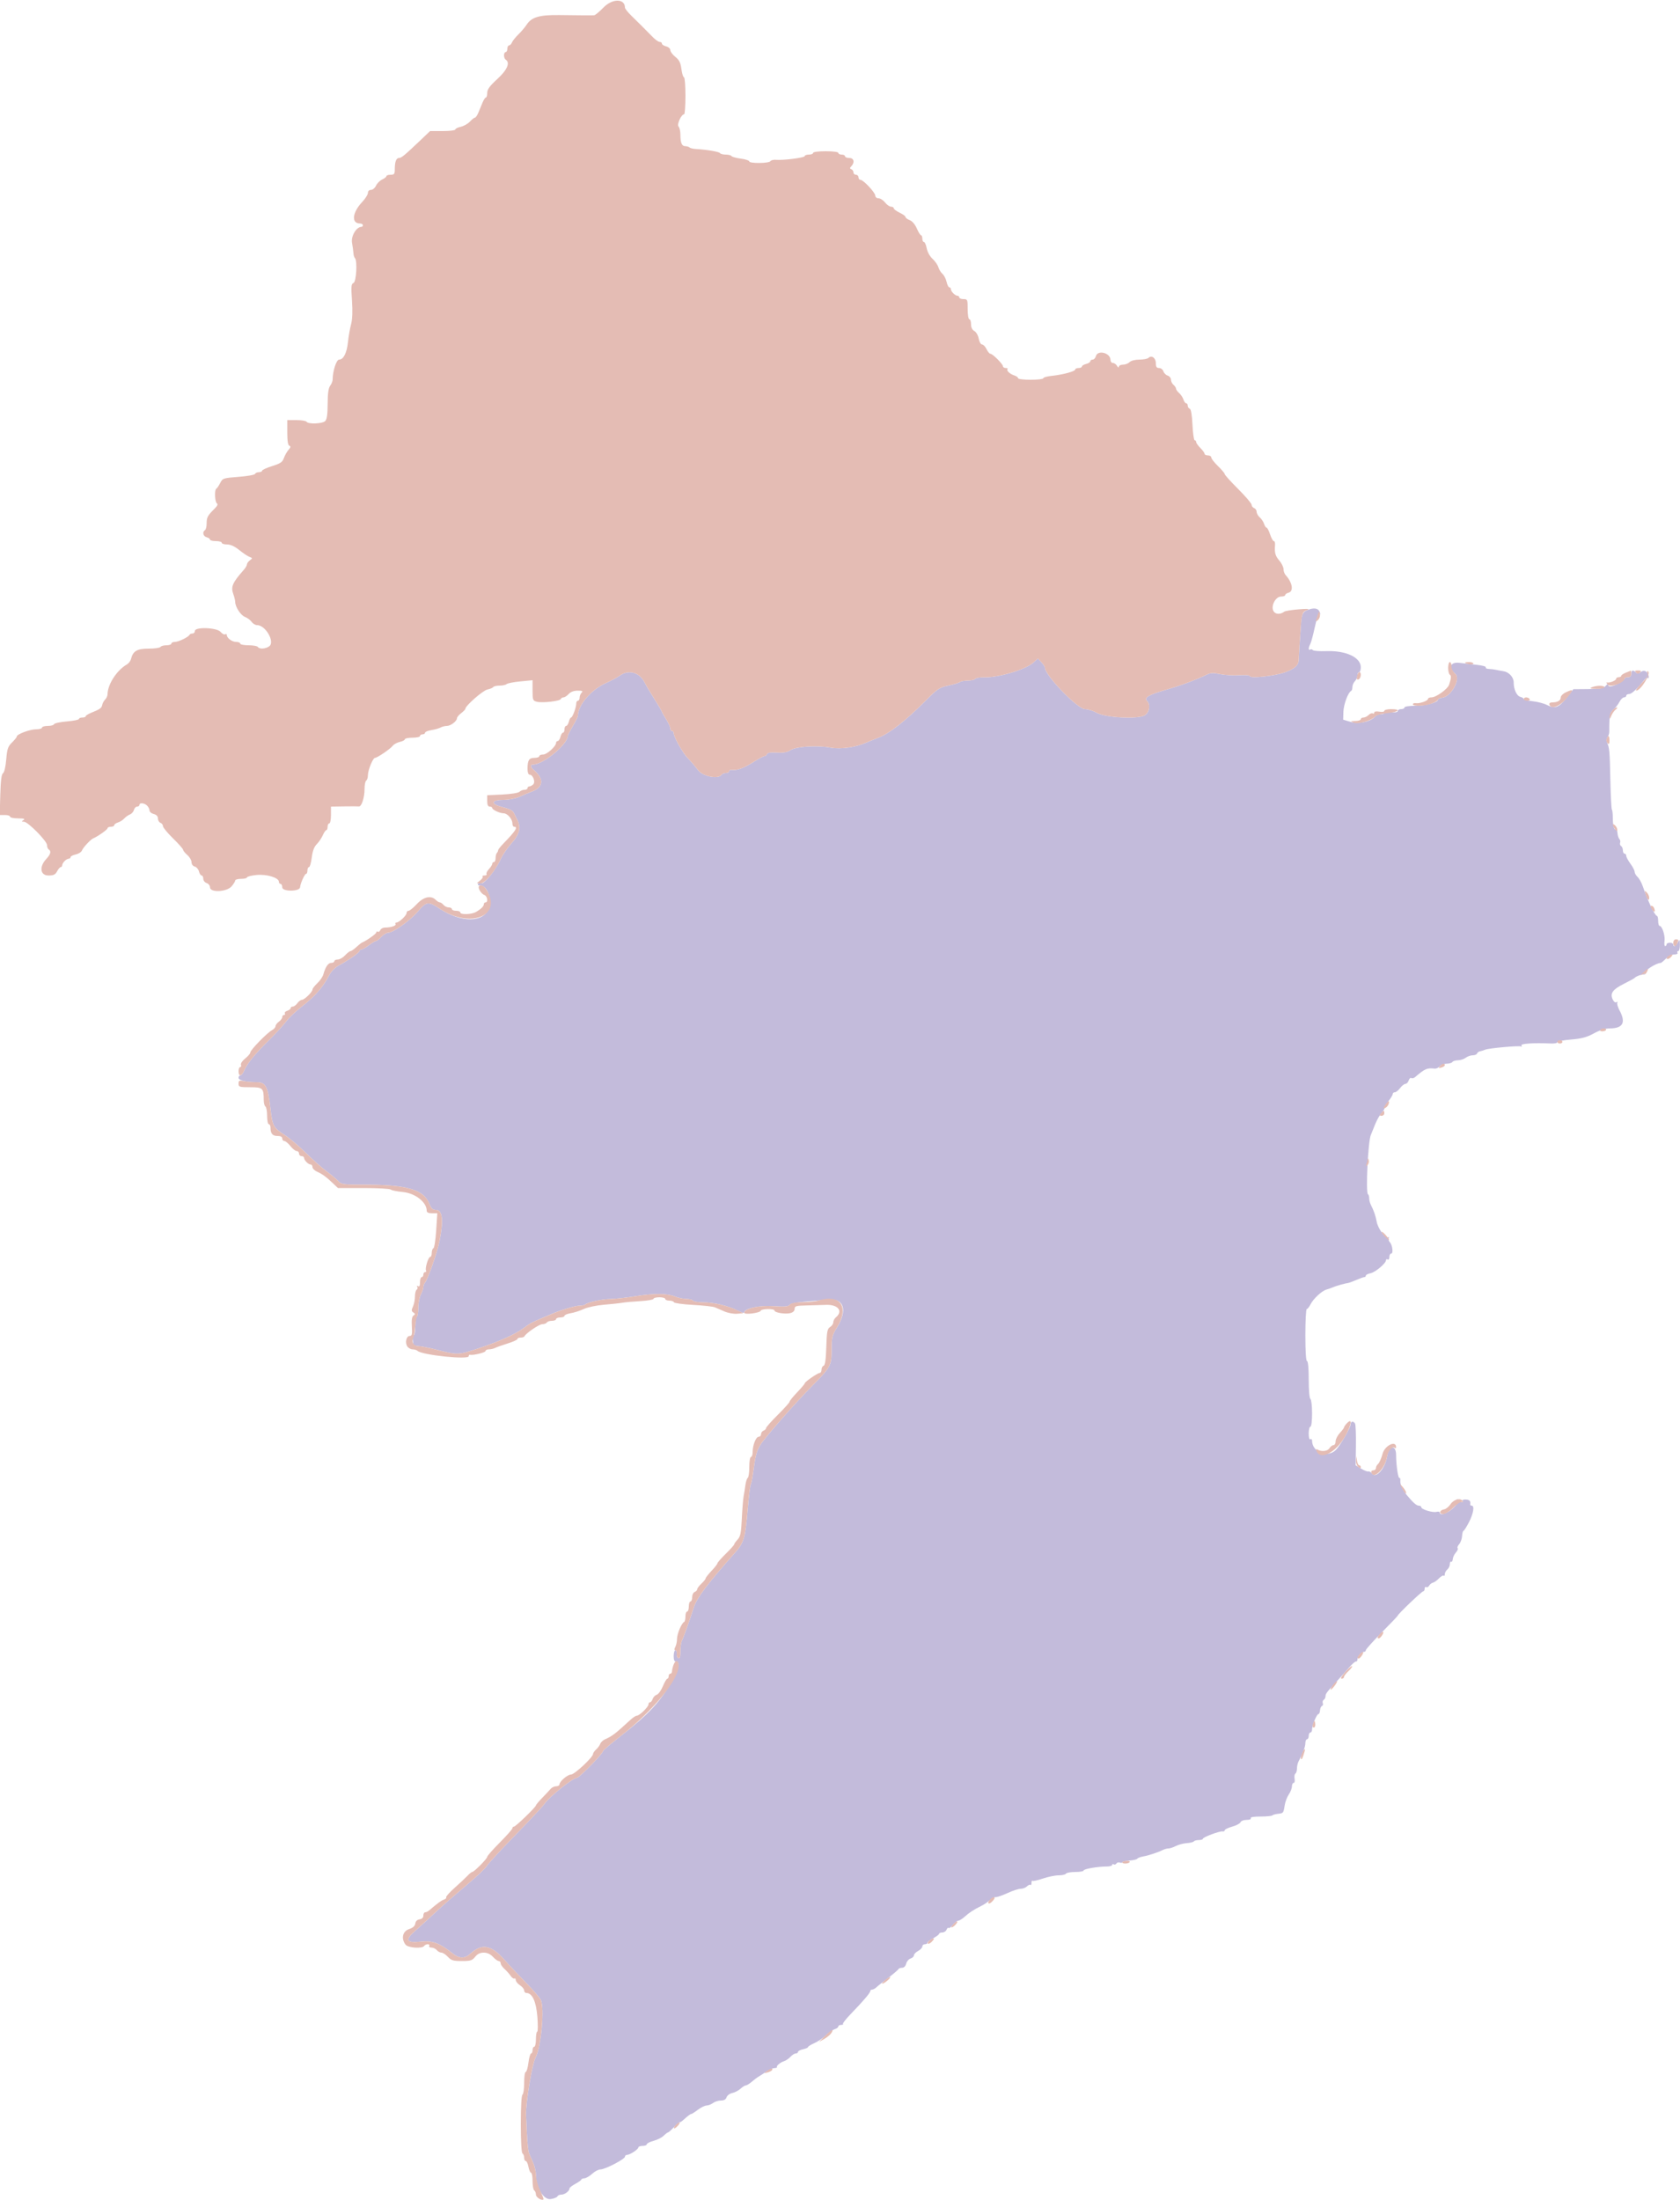 <svg id="svg" version="1.1" xmlns="http://www.w3.org/2000/svg" xmlns:xlink="http://www.w3.org/1999/xlink" width="400" height="523.711" viewBox="0, 0, 400,523.711"><g id="svgg"><path id="path0" d="M311.341 145.197 C 310.157 145.675,309.921 146.172,309.754 148.544 C 309.410 153.417,309.230 156.255,309.215 157.024 C 309.190 158.358,308.338 159.150,306.000 160.012 C 303.595 160.899,297.600 161.561,297.600 160.940 C 297.600 160.725,296.499 160.632,295.048 160.725 C 293.645 160.814,291.592 160.693,290.485 160.456 C 288.897 160.115,288.235 160.141,287.337 160.578 C 284.732 161.846,281.171 163.169,277.600 164.195 C 273.470 165.381,272.313 166.073,273.117 166.877 C 273.973 167.733,273.691 169.522,272.586 170.246 C 271.047 171.254,263.207 170.850,261.088 169.654 C 260.256 169.184,259.025 168.800,258.351 168.800 C 256.582 168.800,248.800 160.755,248.800 158.926 C 248.800 158.720,248.420 158.143,247.955 157.644 L 247.110 156.737 246.055 157.703 C 244.235 159.370,237.776 161.310,234.330 161.225 C 233.302 161.200,232.346 161.364,232.207 161.589 C 232.067 161.815,231.279 162.000,230.456 162.000 C 229.633 162.000,228.789 162.152,228.580 162.337 C 228.371 162.522,227.134 162.902,225.832 163.181 C 223.650 163.648,223.209 163.944,220.224 166.944 C 215.644 171.547,211.743 174.601,209.193 175.580 C 207.987 176.043,206.640 176.586,206.200 176.785 C 203.775 177.887,200.121 178.395,197.774 177.958 C 194.537 177.355,189.562 177.671,188.195 178.567 C 187.419 179.075,186.526 179.232,184.965 179.135 C 183.502 179.043,182.746 179.161,182.616 179.500 C 182.511 179.775,182.231 180.000,181.993 180.000 C 181.756 180.000,180.583 180.626,179.388 181.391 C 177.124 182.839,175.492 183.437,174.300 183.256 C 173.915 183.198,173.600 183.341,173.600 183.575 C 173.600 183.809,173.251 184.000,172.824 184.000 C 172.397 184.000,171.936 184.180,171.800 184.400 C 171.078 185.567,167.319 184.832,166.179 183.300 C 165.565 182.475,164.476 181.198,163.759 180.461 C 162.506 179.174,160.400 175.412,160.400 174.460 C 160.400 174.207,160.220 174.000,160.000 174.000 C 159.780 174.000,159.600 173.726,159.600 173.392 C 159.600 173.058,159.150 172.071,158.600 171.200 C 158.050 170.329,157.600 169.528,157.600 169.420 C 157.600 169.313,156.827 168.004,155.883 166.512 C 154.938 165.021,153.839 163.165,153.440 162.389 C 152.219 160.017,149.665 159.330,147.581 160.813 C 146.953 161.261,145.475 162.053,144.297 162.574 C 140.795 164.123,137.600 167.836,137.600 170.357 C 137.600 170.581,137.060 171.681,136.400 172.800 C 135.740 173.919,135.200 174.965,135.200 175.123 C 135.200 177.152,129.351 181.998,126.900 182.000 C 126.222 182.000,126.270 182.594,126.995 183.196 C 129.581 185.342,129.456 187.351,126.671 188.411 C 125.972 188.677,124.637 189.233,123.704 189.647 C 122.712 190.088,121.095 190.400,119.804 190.400 C 117.028 190.400,116.736 191.338,119.300 192.021 C 121.469 192.599,122.083 192.916,122.411 193.627 C 122.557 193.942,122.884 194.603,123.138 195.095 C 124.103 196.963,123.715 198.586,121.792 200.725 C 120.797 201.831,119.624 203.548,119.185 204.540 C 118.085 207.028,115.272 210.513,114.580 210.248 C 114.275 210.131,113.919 210.207,113.789 210.417 C 113.659 210.628,113.919 210.800,114.367 210.800 C 115.973 210.800,117.161 213.894,116.419 216.143 C 115.267 219.632,109.835 219.712,104.721 216.316 C 101.968 214.488,101.554 214.543,99.448 217.017 C 97.686 219.087,93.620 222.000,92.492 222.000 C 92.078 222.000,91.317 222.450,90.800 223.000 C 90.283 223.550,89.700 224.000,89.504 224.000 C 89.307 224.000,88.557 224.450,87.836 225.000 C 87.114 225.550,86.316 226.000,86.062 226.000 C 85.808 226.000,85.600 226.156,85.600 226.347 C 85.600 226.728,83.076 228.500,80.661 229.815 C 79.689 230.345,78.805 231.274,78.261 232.338 C 76.937 234.928,74.892 237.253,71.918 239.550 C 70.428 240.701,68.729 242.308,68.144 243.121 C 67.558 243.935,65.710 245.950,64.036 247.600 C 60.658 250.931,58.842 253.161,58.119 254.866 C 57.855 255.490,57.450 256.000,57.219 256.000 C 56.989 256.000,56.800 256.248,56.800 256.550 C 56.800 257.181,58.505 257.600,61.070 257.600 C 63.261 257.600,63.784 258.575,64.373 263.759 C 64.853 267.987,65.101 268.456,67.737 270.143 C 68.901 270.887,71.194 272.824,72.835 274.448 C 74.475 276.071,76.716 278.060,77.816 278.866 C 78.915 279.672,80.154 280.707,80.569 281.166 C 81.268 281.939,81.753 282.000,87.153 282.000 C 96.756 282.000,100.876 283.207,102.151 286.395 C 102.651 287.644,103.006 288.000,103.754 288.000 C 105.354 288.000,105.640 290.369,104.646 295.400 C 104.104 298.145,101.829 304.630,101.146 305.380 C 100.956 305.589,100.799 306.039,100.798 306.380 C 100.796 306.721,100.526 307.516,100.198 308.146 C 99.869 308.776,99.600 310.141,99.600 311.179 C 99.600 312.217,99.467 313.199,99.305 313.362 C 98.976 313.691,98.947 313.879,98.861 316.324 C 98.827 317.272,98.651 317.955,98.468 317.842 C 98.286 317.729,98.181 318.034,98.235 318.519 C 98.289 319.003,98.348 319.625,98.367 319.900 C 98.385 320.175,98.895 320.406,99.500 320.414 C 100.105 320.421,102.040 320.796,103.800 321.247 C 108.988 322.575,109.065 322.574,113.800 321.002 C 118.988 319.281,122.811 317.559,124.780 316.058 C 126.129 315.030,126.563 314.799,129.400 313.600 C 130.060 313.321,130.960 312.937,131.400 312.747 C 133.470 311.851,137.032 310.800,137.996 310.800 C 138.585 310.800,139.195 310.671,139.353 310.514 C 139.877 309.989,143.375 309.236,145.400 309.211 C 146.500 309.197,149.020 308.920,151.000 308.595 C 155.597 307.839,158.845 307.841,160.662 308.600 C 161.451 308.930,162.695 309.200,163.425 309.200 C 164.155 309.200,164.864 309.380,165.000 309.600 C 165.136 309.820,166.218 310.000,167.404 310.000 C 169.927 310.000,173.505 310.861,175.671 311.990 C 176.512 312.429,177.200 312.625,177.200 312.427 C 177.200 311.466,180.828 310.683,184.180 310.920 C 186.709 311.098,187.646 311.026,187.977 310.628 C 188.237 310.315,189.758 309.994,191.708 309.840 C 193.518 309.697,195.900 309.482,197.000 309.361 C 200.953 308.929,201.901 311.778,199.232 316.071 C 198.123 317.856,198.000 318.373,198.000 321.265 C 198.000 325.027,197.771 325.455,193.419 329.841 C 189.399 333.892,182.254 342.014,181.094 343.851 C 180.130 345.378,179.876 346.350,179.278 350.800 C 179.115 352.010,178.869 353.180,178.731 353.400 C 178.594 353.620,178.277 356.230,178.027 359.200 C 177.439 366.190,177.132 367.219,174.878 369.748 C 168.548 376.854,165.906 380.358,165.190 382.600 C 164.136 385.902,162.737 389.824,162.375 390.495 C 162.169 390.877,162.000 392.017,162.000 393.028 C 162.000 394.323,161.852 394.816,161.500 394.696 C 161.225 394.602,161.056 394.137,161.125 393.663 C 161.194 393.188,161.059 392.800,160.825 392.800 C 160.591 392.800,160.400 393.430,160.400 394.200 C 160.400 395.093,160.578 395.564,160.891 395.500 C 161.930 395.288,161.593 397.283,160.149 399.888 C 157.342 404.949,154.560 407.961,147.899 413.147 C 145.534 414.988,143.600 416.626,143.600 416.788 C 143.600 417.358,137.896 423.200,137.340 423.200 C 136.353 423.200,130.722 427.740,129.568 429.467 C 129.220 429.987,126.098 433.319,122.630 436.870 C 119.162 440.422,116.142 443.704,115.919 444.164 C 115.696 444.624,113.418 446.760,110.857 448.912 C 108.296 451.064,105.010 453.944,103.556 455.312 C 102.101 456.680,100.003 458.595,98.893 459.566 C 96.300 461.836,96.710 462.586,100.322 462.177 C 102.909 461.884,104.841 462.596,107.591 464.857 C 109.280 466.245,110.620 466.308,111.978 465.064 C 114.753 462.521,116.965 462.938,120.200 466.612 C 121.300 467.861,123.555 470.259,125.212 471.941 C 126.869 473.624,128.457 475.463,128.741 476.028 C 129.705 477.944,128.853 487.263,127.476 489.877 C 126.666 491.415,125.127 500.762,125.250 503.400 C 125.261 503.620,125.348 505.600,125.445 507.800 C 125.542 510.000,125.778 512.160,125.970 512.600 C 126.162 513.040,126.607 514.057,126.959 514.860 C 127.312 515.664,127.600 516.963,127.600 517.749 C 127.600 520.733,129.453 523.729,131.130 523.456 C 131.935 523.326,132.655 523.035,132.730 522.809 C 132.805 522.584,133.225 522.400,133.662 522.400 C 134.469 522.400,135.600 521.536,135.600 520.920 C 135.600 520.734,136.230 520.243,137.000 519.828 C 137.770 519.413,138.400 518.961,138.400 518.822 C 138.400 518.684,138.737 518.545,139.148 518.514 C 139.560 518.483,140.396 517.995,141.007 517.429 C 141.617 516.863,142.496 516.403,142.958 516.406 C 144.046 516.413,148.800 513.943,148.800 513.371 C 148.800 513.130,149.031 512.933,149.312 512.933 C 149.991 512.933,152.000 511.604,152.000 511.154 C 152.000 510.959,152.450 510.800,153.000 510.800 C 153.550 510.800,154.000 510.627,154.000 510.415 C 154.000 510.204,154.729 509.834,155.621 509.594 C 156.513 509.354,157.593 508.807,158.021 508.379 C 158.449 507.951,158.908 507.600,159.040 507.600 C 159.171 507.600,159.783 507.060,160.400 506.400 C 161.017 505.740,161.642 505.200,161.789 505.200 C 161.937 505.200,162.308 504.975,162.615 504.700 C 163.824 503.615,164.377 503.200,164.610 503.200 C 164.744 503.200,165.443 502.750,166.164 502.200 C 166.886 501.650,167.819 501.194,168.238 501.187 C 168.657 501.180,169.349 500.910,169.776 500.587 C 170.204 500.264,171.046 500.000,171.649 500.000 C 172.382 500.000,172.828 499.743,172.991 499.228 C 173.126 498.803,173.744 498.344,174.364 498.208 C 174.984 498.072,175.869 497.609,176.329 497.180 C 176.790 496.751,177.353 496.400,177.580 496.400 C 177.808 496.400,178.434 496.017,178.973 495.549 C 179.511 495.081,180.299 494.496,180.723 494.249 C 181.147 494.002,181.952 493.475,182.511 493.078 C 183.070 492.681,183.896 492.328,184.346 492.294 C 184.797 492.260,185.092 492.159,185.002 492.069 C 184.740 491.806,185.763 490.929,186.666 490.643 C 187.122 490.498,187.816 490.024,188.209 489.590 C 188.602 489.155,189.166 488.800,189.462 488.800 C 189.758 488.800,190.000 488.634,190.000 488.432 C 190.000 488.229,190.540 487.945,191.200 487.800 C 191.860 487.655,192.400 487.413,192.400 487.263 C 192.400 487.112,193.075 486.695,193.900 486.337 C 194.725 485.978,195.964 485.145,196.652 484.484 C 197.341 483.824,198.286 483.163,198.752 483.015 C 199.219 482.867,199.600 482.578,199.600 482.373 C 199.600 482.168,199.900 482.000,200.267 482.000 C 200.633 482.000,200.832 481.899,200.708 481.775 C 200.585 481.651,201.410 480.594,202.542 479.424 C 205.507 476.362,207.200 474.376,207.200 473.961 C 207.200 473.763,207.393 473.600,207.629 473.600 C 207.864 473.600,208.308 473.375,208.615 473.100 C 209.231 472.547,209.409 472.405,212.000 470.399 C 212.990 469.633,213.860 468.870,213.933 468.703 C 214.007 468.536,214.392 468.400,214.790 468.400 C 215.223 468.400,215.611 468.009,215.758 467.427 C 215.892 466.891,216.361 466.339,216.801 466.200 C 217.240 466.060,217.600 465.719,217.600 465.441 C 217.600 465.163,218.050 464.694,218.600 464.400 C 219.150 464.106,219.600 463.625,219.600 463.332 C 219.600 463.040,219.870 462.800,220.200 462.800 C 220.530 462.800,220.800 462.648,220.800 462.463 C 220.800 462.278,221.430 461.787,222.200 461.372 C 222.970 460.957,223.600 460.479,223.600 460.309 C 223.600 460.139,223.941 460.000,224.357 460.000 C 224.774 460.000,225.228 459.704,225.367 459.343 C 225.505 458.981,225.728 458.795,225.863 458.929 C 225.997 459.063,226.455 458.729,226.882 458.186 C 227.309 457.644,227.872 457.200,228.133 457.200 C 228.394 457.200,229.066 456.795,229.625 456.300 C 230.869 455.200,231.777 454.605,233.600 453.699 C 234.370 453.316,235.291 452.687,235.647 452.302 C 236.003 451.916,236.633 451.598,237.047 451.596 C 237.461 451.594,238.763 451.144,239.940 450.596 C 241.117 450.048,242.499 449.600,243.011 449.600 C 243.524 449.600,244.204 449.339,244.524 449.019 C 244.843 448.700,245.216 448.550,245.352 448.686 C 245.489 448.822,245.600 448.603,245.600 448.200 C 245.600 447.797,245.705 447.572,245.834 447.700 C 245.962 447.829,247.070 447.589,248.296 447.167 C 249.522 446.745,251.206 446.400,252.039 446.400 C 252.872 446.400,253.664 446.220,253.800 446.000 C 253.936 445.780,254.937 445.600,256.024 445.600 C 257.111 445.600,258.000 445.443,258.000 445.252 C 258.000 444.878,261.361 444.294,263.500 444.295 C 264.215 444.296,264.800 444.129,264.800 443.925 C 264.800 443.720,264.968 443.656,265.172 443.783 C 265.377 443.909,265.665 443.818,265.813 443.579 C 265.960 443.341,266.333 443.242,266.640 443.360 C 266.948 443.478,267.200 443.446,267.201 443.287 C 267.201 443.129,267.960 442.948,268.887 442.884 C 269.814 442.820,270.669 442.620,270.786 442.439 C 270.904 442.258,271.540 442.016,272.200 441.901 C 273.460 441.681,275.717 440.933,276.895 440.346 C 277.277 440.156,277.871 440.000,278.214 440.000 C 278.558 440.000,279.348 439.737,279.969 439.416 C 280.590 439.095,281.764 438.787,282.577 438.732 C 283.391 438.678,284.144 438.490,284.252 438.316 C 284.359 438.142,284.887 438.000,285.424 438.000 C 285.961 438.000,286.400 437.862,286.400 437.694 C 286.400 437.313,290.418 435.815,291.100 435.942 C 291.375 435.993,291.600 435.871,291.600 435.670 C 291.600 435.468,292.398 435.080,293.374 434.807 C 294.350 434.534,295.245 434.061,295.362 433.755 C 295.480 433.447,296.126 433.200,296.811 433.200 C 297.533 433.200,297.944 433.034,297.800 432.800 C 297.645 432.549,298.507 432.400,300.110 432.400 C 301.516 432.400,302.786 432.280,302.933 432.134 C 303.079 431.988,303.669 431.818,304.243 431.757 C 305.573 431.615,305.588 431.597,305.876 429.750 C 306.009 428.897,306.451 427.722,306.859 427.138 C 307.266 426.554,307.600 425.699,307.600 425.238 C 307.600 424.777,307.784 424.400,308.008 424.400 C 308.232 424.400,308.335 423.953,308.235 423.407 C 308.136 422.860,308.223 422.309,308.428 422.183 C 308.632 422.056,308.800 421.511,308.800 420.971 C 308.800 420.431,308.968 419.677,309.174 419.295 C 310.202 417.387,310.800 415.785,310.800 414.939 C 310.800 414.422,310.980 414.000,311.200 414.000 C 311.420 414.000,311.600 413.640,311.600 413.200 C 311.600 412.760,311.780 412.400,312.000 412.400 C 312.220 412.400,312.400 412.062,312.400 411.649 C 312.400 410.680,313.517 408.000,313.920 408.000 C 314.090 408.000,314.260 407.598,314.297 407.106 C 314.334 406.614,314.542 406.153,314.760 406.080 C 314.977 406.008,315.063 405.708,314.950 405.415 C 314.838 405.121,314.938 404.762,315.173 404.617 C 315.408 404.472,315.600 404.093,315.600 403.776 C 315.600 403.170,315.886 402.791,318.295 400.200 C 319.113 399.320,320.398 397.880,321.150 397.000 C 321.902 396.120,322.671 395.445,322.859 395.500 C 323.047 395.555,323.200 395.317,323.200 394.971 C 323.200 394.253,324.134 393.200,324.771 393.200 C 325.007 393.200,325.200 393.021,325.200 392.803 C 325.200 392.585,326.910 390.680,329.000 388.569 C 331.090 386.459,332.800 384.661,332.800 384.574 C 332.800 384.250,338.509 378.800,338.847 378.800 C 339.041 378.800,339.200 378.519,339.200 378.176 C 339.200 377.833,339.369 377.657,339.575 377.785 C 339.782 377.912,340.097 377.758,340.275 377.441 C 340.454 377.124,340.860 376.805,341.179 376.732 C 341.497 376.660,342.145 376.198,342.618 375.707 C 343.092 375.215,343.597 374.930,343.740 375.073 C 343.883 375.216,344.000 375.055,344.000 374.716 C 344.000 374.376,344.270 373.874,344.600 373.600 C 344.930 373.326,345.200 372.753,345.200 372.327 C 345.200 371.901,345.343 371.641,345.517 371.749 C 345.691 371.856,345.862 371.577,345.895 371.128 C 345.929 370.678,346.266 369.970,346.643 369.553 C 347.020 369.136,347.209 368.676,347.063 368.530 C 346.918 368.384,347.074 367.960,347.411 367.588 C 347.748 367.216,348.063 366.346,348.112 365.656 C 348.160 364.966,348.309 364.401,348.443 364.401 C 348.577 364.400,349.162 363.483,349.743 362.363 C 350.815 360.298,351.129 358.400,350.400 358.400 C 350.180 358.400,350.021 358.265,350.047 358.100 C 350.176 357.285,349.914 356.995,349.002 356.942 C 348.454 356.911,348.105 357.046,348.226 357.242 C 348.558 357.779,347.833 357.673,347.256 357.100 C 346.853 356.699,346.801 356.727,346.996 357.241 C 347.158 357.665,346.754 358.308,345.806 359.141 C 344.448 360.334,342.800 360.825,342.800 360.037 C 342.800 359.838,342.452 359.766,342.026 359.877 C 341.102 360.119,338.400 359.293,338.400 358.769 C 338.400 358.566,338.121 358.400,337.781 358.400 C 337.252 358.400,336.381 357.618,334.874 355.790 C 333.949 354.667,333.344 353.310,333.413 352.510 C 333.455 352.021,333.359 351.702,333.199 351.800 C 332.888 351.993,332.409 348.723,332.403 346.367 C 332.397 343.798,330.691 344.052,330.258 346.685 C 329.776 349.623,327.611 352.045,326.642 350.730 C 326.399 350.400,326.020 350.190,325.800 350.263 C 325.580 350.337,324.809 350.037,324.087 349.597 L 322.774 348.796 322.841 344.047 C 322.877 341.435,322.783 339.095,322.630 338.849 C 322.241 338.219,321.600 338.289,321.600 338.962 C 321.600 339.735,319.090 344.110,318.050 345.150 C 316.090 347.110,312.400 345.669,312.400 342.944 C 312.400 342.619,312.220 342.464,312.000 342.600 C 311.758 342.749,311.600 342.204,311.600 341.224 C 311.600 340.331,311.780 339.600,312.000 339.600 C 312.233 339.600,312.400 338.275,312.400 336.424 C 312.400 334.677,312.220 333.136,312.000 333.000 C 311.773 332.860,311.600 330.863,311.600 328.376 C 311.600 325.725,311.442 324.000,311.200 324.000 C 310.951 324.000,310.800 321.667,310.800 317.800 C 310.800 314.390,310.950 311.600,311.132 311.600 C 311.315 311.600,311.713 311.105,312.016 310.500 C 312.686 309.162,314.708 307.278,315.800 306.973 C 316.240 306.850,316.960 306.595,317.400 306.406 C 318.199 306.062,320.245 305.487,321.000 305.393 C 321.220 305.365,322.097 305.041,322.949 304.672 C 323.801 304.302,324.656 304.000,324.849 304.000 C 325.042 304.000,325.200 303.842,325.200 303.650 C 325.200 303.457,325.700 303.200,326.312 303.078 C 327.463 302.847,330.000 300.712,330.000 299.973 C 330.000 299.742,330.180 299.664,330.400 299.800 C 330.620 299.936,330.800 299.677,330.800 299.224 C 330.800 298.771,330.993 298.400,331.229 298.400 C 331.791 298.400,331.542 296.350,330.896 295.668 C 330.619 295.375,330.512 294.942,330.658 294.706 C 330.810 294.460,330.737 294.392,330.488 294.546 C 329.871 294.927,328.052 292.396,327.771 290.767 C 327.543 289.448,327.095 288.163,326.353 286.705 C 326.159 286.323,326.000 285.659,326.000 285.229 C 326.000 284.799,325.865 284.364,325.700 284.262 C 325.136 283.913,325.718 271.802,326.376 270.200 C 326.556 269.760,327.029 268.590,327.426 267.600 C 327.823 266.610,328.520 265.380,328.974 264.868 C 329.428 264.355,329.746 263.815,329.680 263.668 C 329.614 263.520,330.019 262.825,330.580 262.121 C 331.141 261.418,331.600 260.653,331.600 260.421 C 331.600 260.190,331.827 260.000,332.105 260.000 C 332.383 260.000,332.948 259.550,333.361 259.000 C 333.774 258.450,334.345 258.000,334.629 258.000 C 334.913 258.000,335.261 257.637,335.402 257.194 C 335.543 256.751,335.822 256.490,336.024 256.615 C 336.225 256.739,336.617 256.648,336.895 256.413 C 339.345 254.337,339.700 254.184,341.639 254.369 C 341.990 254.402,342.507 254.153,342.788 253.815 C 343.068 253.477,343.805 253.200,344.425 253.200 C 345.045 253.200,345.664 253.020,345.800 252.800 C 345.936 252.580,346.532 252.394,347.124 252.387 C 347.716 252.380,348.549 252.110,348.976 251.787 C 349.404 251.464,350.154 251.200,350.643 251.200 C 351.133 251.200,351.597 251.010,351.674 250.778 C 351.751 250.546,352.081 250.303,352.407 250.239 C 352.733 250.174,353.270 250.008,353.600 249.870 C 354.496 249.496,361.744 248.845,362.162 249.102 C 362.361 249.224,362.395 249.116,362.238 248.862 C 361.962 248.415,365.174 248.201,369.300 248.392 C 370.125 248.430,370.800 248.293,370.800 248.088 C 370.800 247.883,372.269 247.592,374.065 247.443 C 376.592 247.232,377.818 246.903,379.490 245.985 C 380.869 245.228,382.228 244.800,383.251 244.800 C 386.407 244.800,387.168 243.429,385.616 240.534 C 385.185 239.730,384.943 238.893,385.078 238.674 C 385.216 238.451,385.121 238.401,384.864 238.561 C 384.591 238.729,384.223 238.450,383.961 237.873 C 383.307 236.439,383.999 235.495,386.684 234.160 C 387.958 233.526,389.090 232.903,389.200 232.775 C 389.527 232.393,390.969 231.866,391.400 231.970 C 391.620 232.023,391.674 231.940,391.519 231.786 C 391.067 231.333,394.305 229.194,395.412 229.214 C 395.525 229.216,396.072 228.764,396.627 228.209 C 397.182 227.654,398.089 227.200,398.642 227.200 C 399.210 227.200,399.540 227.026,399.400 226.800 C 399.264 226.580,399.343 226.400,399.576 226.400 C 399.809 226.400,399.988 225.725,399.973 224.900 C 399.948 223.528,399.909 223.477,399.512 224.300 C 399.068 225.220,398.400 225.520,398.400 224.800 C 398.400 224.580,398.040 224.400,397.600 224.400 C 397.160 224.400,396.800 224.580,396.800 224.800 C 396.800 225.020,396.651 225.200,396.469 225.200 C 396.287 225.200,396.218 224.657,396.315 223.994 C 396.502 222.724,395.749 220.400,395.151 220.400 C 394.958 220.400,394.800 219.860,394.800 219.200 C 394.800 218.540,394.661 218.000,394.491 218.000 C 394.028 218.000,392.284 214.347,391.150 211.000 C 390.852 210.120,390.291 209.109,389.904 208.753 C 389.517 208.397,389.200 207.847,389.200 207.531 C 389.200 207.214,388.750 206.345,388.200 205.600 C 387.650 204.855,387.200 204.010,387.200 203.722 C 387.200 203.435,387.020 203.200,386.800 203.200 C 386.580 203.200,386.400 202.851,386.400 202.424 C 386.400 201.997,386.208 201.528,385.973 201.383 C 385.738 201.238,385.634 200.889,385.741 200.608 C 385.849 200.327,385.773 199.933,385.571 199.731 C 385.370 199.530,385.165 198.891,385.117 198.311 C 385.070 197.732,384.907 197.334,384.757 197.427 C 384.327 197.693,384.000 196.488,384.000 194.634 C 384.000 193.699,383.902 192.836,383.783 192.717 C 383.664 192.597,383.498 189.372,383.415 185.550 C 383.264 178.671,383.210 178.068,382.616 176.695 C 382.447 176.306,382.501 175.760,382.737 175.476 C 382.971 175.194,383.161 174.611,383.159 174.182 C 383.144 170.444,383.304 169.575,384.133 168.903 C 384.610 168.516,385.255 167.705,385.568 167.100 C 385.880 166.495,386.375 166.000,386.668 166.000 C 386.960 166.000,387.200 165.820,387.200 165.600 C 387.200 165.380,387.516 165.200,387.903 165.200 C 388.497 165.200,389.799 163.977,391.639 161.691 C 391.864 161.411,392.200 161.277,392.387 161.392 C 392.573 161.507,392.627 161.226,392.507 160.767 C 392.229 159.702,391.363 159.366,390.578 160.018 C 390.115 160.403,389.854 160.414,389.503 160.063 C 388.814 159.374,388.400 159.501,388.400 160.400 C 388.400 160.933,388.133 161.200,387.600 161.200 C 387.160 161.200,386.800 161.347,386.800 161.526 C 386.800 161.706,386.081 162.257,385.202 162.751 C 383.628 163.636,382.560 163.597,383.024 162.672 C 383.154 162.413,382.903 162.605,382.466 163.100 C 381.760 163.900,381.280 164.003,378.136 164.030 L 374.600 164.060 372.980 166.130 C 371.177 168.434,370.222 168.774,368.298 167.798 C 367.584 167.436,366.055 167.038,364.900 166.914 C 363.745 166.790,362.800 166.554,362.800 166.391 C 362.800 166.227,362.442 166.000,362.005 165.885 C 361.115 165.653,360.400 164.116,360.400 162.436 C 360.400 161.179,359.263 159.957,357.909 159.759 C 357.409 159.686,356.640 159.544,356.200 159.444 C 355.760 159.343,354.984 159.247,354.476 159.231 C 353.968 159.214,353.649 159.045,353.766 158.855 C 353.884 158.665,352.949 158.399,351.690 158.264 C 350.430 158.128,348.545 157.912,347.500 157.782 C 345.294 157.507,344.720 158.959,346.472 160.378 C 347.919 161.549,345.472 165.939,343.281 166.104 C 342.797 166.140,342.400 166.321,342.400 166.506 C 342.400 167.203,339.527 168.000,337.013 168.000 C 335.538 168.000,334.400 168.174,334.400 168.400 C 334.400 168.620,334.040 168.800,333.600 168.800 C 333.160 168.800,332.800 169.003,332.800 169.251 C 332.800 169.552,332.124 169.637,330.766 169.506 C 329.580 169.392,328.955 169.452,329.266 169.649 C 329.644 169.889,329.521 169.990,328.844 169.994 C 328.318 169.997,327.688 170.241,327.444 170.536 C 326.422 171.770,323.525 172.419,321.600 171.846 L 319.800 171.309 319.858 169.416 C 319.911 167.675,320.987 164.783,321.700 164.467 C 321.865 164.393,322.000 163.975,322.000 163.538 C 322.000 163.101,322.270 162.473,322.600 162.143 C 322.930 161.813,323.200 161.196,323.200 160.771 C 323.200 160.347,323.380 160.000,323.600 160.000 C 323.820 160.000,324.000 159.469,324.000 158.820 C 324.000 156.482,320.465 154.829,315.813 154.991 C 314.147 155.049,312.685 154.937,312.564 154.742 C 312.443 154.547,312.177 154.491,311.972 154.617 C 311.493 154.913,311.493 154.188,311.973 153.295 C 312.178 152.913,312.659 151.124,313.043 149.320 C 313.428 147.516,313.894 146.135,314.081 146.250 C 314.554 146.543,314.290 145.466,313.800 145.106 C 313.286 144.729,312.423 144.761,311.341 145.197 " stroke="none" fill="#c3bbdb" fill-rule="evenodd"></path><path id="path1" d="M143.668 1.807 C 142.715 2.793,141.725 3.615,141.468 3.633 C 140.886 3.674,138.612 3.661,133.200 3.588 C 128.433 3.523,126.568 4.071,125.386 5.881 C 124.984 6.496,124.091 7.550,123.400 8.222 C 122.710 8.895,122.028 9.750,121.885 10.122 C 121.742 10.495,121.439 10.800,121.213 10.800 C 120.986 10.800,120.800 11.160,120.800 11.600 C 120.800 12.040,120.620 12.400,120.400 12.400 C 120.180 12.400,120.000 12.749,120.000 13.176 C 120.000 13.603,120.180 14.064,120.400 14.200 C 121.525 14.895,120.761 16.662,118.407 18.813 C 116.603 20.462,116.012 21.271,116.007 22.100 C 116.003 22.705,115.864 23.200,115.698 23.200 C 115.531 23.200,115.171 23.740,114.898 24.400 C 114.624 25.060,114.176 26.140,113.902 26.800 C 113.629 27.460,113.260 28.000,113.083 28.000 C 112.906 28.000,112.365 28.426,111.881 28.948 C 111.396 29.469,110.415 30.023,109.700 30.179 C 108.985 30.336,108.400 30.629,108.400 30.832 C 108.400 31.034,107.050 31.200,105.400 31.200 L 102.400 31.200 100.100 33.389 C 96.337 36.970,95.577 37.600,95.018 37.600 C 94.344 37.600,94.000 38.489,94.000 40.233 C 94.000 41.424,93.872 41.600,93.000 41.600 C 92.450 41.600,92.000 41.751,92.000 41.936 C 92.000 42.120,91.547 42.478,90.994 42.730 C 90.441 42.982,89.782 43.641,89.530 44.194 C 89.278 44.747,88.740 45.200,88.336 45.200 C 87.895 45.200,87.600 45.488,87.600 45.917 C 87.600 46.311,86.984 47.286,86.231 48.084 C 83.871 50.587,83.601 53.188,85.700 53.197 C 86.085 53.199,86.400 53.380,86.400 53.600 C 86.400 53.820,86.245 54.000,86.055 54.000 C 84.847 54.000,83.534 56.223,83.816 57.791 C 83.974 58.676,84.126 59.790,84.152 60.267 C 84.178 60.744,84.335 61.269,84.500 61.433 C 85.123 62.056,84.840 67.099,84.168 67.357 C 83.626 67.565,83.574 68.153,83.803 71.500 C 83.980 74.094,83.908 76.003,83.587 77.200 C 83.322 78.190,82.991 80.080,82.853 81.400 C 82.577 84.023,81.782 85.600,80.737 85.600 C 80.097 85.600,79.200 88.369,79.200 90.343 C 79.200 90.730,78.936 91.396,78.613 91.824 C 78.202 92.366,78.022 93.662,78.013 96.129 C 78.004 98.639,77.835 99.822,77.429 100.229 C 76.776 100.881,73.379 101.013,73.000 100.400 C 72.864 100.180,71.773 100.000,70.576 100.000 L 68.400 100.000 68.400 102.967 C 68.400 104.980,68.561 105.990,68.900 106.108 C 69.267 106.237,69.215 106.492,68.705 107.068 C 68.323 107.499,67.824 108.380,67.597 109.026 C 67.255 110.000,66.776 110.328,64.792 110.947 C 63.477 111.358,62.400 111.853,62.400 112.047 C 62.400 112.241,62.055 112.400,61.633 112.400 C 61.212 112.400,60.805 112.584,60.731 112.808 C 60.656 113.033,58.892 113.348,56.811 113.508 C 53.130 113.792,53.012 113.832,52.414 115.000 C 52.076 115.660,51.665 116.260,51.500 116.333 C 51.028 116.543,51.150 119.522,51.642 119.826 C 51.932 120.005,51.759 120.421,51.142 121.031 C 49.441 122.713,49.200 123.150,49.200 124.560 C 49.200 125.326,49.020 126.064,48.800 126.200 C 48.114 126.624,48.362 127.665,49.200 127.884 C 49.640 127.999,50.000 128.252,50.000 128.447 C 50.000 128.641,50.630 128.800,51.400 128.800 C 52.170 128.800,52.800 128.980,52.800 129.200 C 52.800 129.420,53.366 129.600,54.059 129.600 C 54.889 129.600,55.877 130.053,56.959 130.929 C 57.861 131.661,58.960 132.393,59.400 132.558 C 60.153 132.840,60.159 132.888,59.500 133.373 C 59.115 133.656,58.800 134.093,58.800 134.344 C 58.800 134.595,58.440 135.205,58.000 135.700 C 55.383 138.644,54.926 139.686,55.525 141.343 C 55.786 142.065,56.000 142.931,56.000 143.267 C 56.000 144.453,57.298 146.457,58.318 146.845 C 58.886 147.061,59.597 147.589,59.898 148.019 C 60.199 148.448,60.789 148.800,61.209 148.800 C 63.212 148.800,65.511 152.774,64.118 153.830 C 63.271 154.473,61.751 154.568,61.400 154.000 C 61.264 153.780,60.263 153.600,59.176 153.600 C 58.089 153.600,57.200 153.420,57.200 153.200 C 57.200 152.980,56.763 152.800,56.229 152.800 C 55.247 152.800,54.000 151.875,54.000 151.148 C 54.000 150.931,53.825 150.861,53.611 150.993 C 53.397 151.126,52.907 150.866,52.522 150.417 C 51.618 149.362,46.400 149.177,46.400 150.200 C 46.400 150.530,46.145 150.800,45.833 150.800 C 45.522 150.800,45.207 150.935,45.133 151.100 C 44.896 151.635,42.500 152.800,41.638 152.800 C 41.177 152.800,40.800 152.980,40.800 153.200 C 40.800 153.420,40.271 153.600,39.624 153.600 C 38.977 153.600,38.336 153.780,38.200 154.000 C 38.064 154.220,36.792 154.400,35.372 154.400 C 32.629 154.400,31.656 154.975,31.191 156.871 C 31.076 157.340,30.636 157.921,30.212 158.162 C 27.816 159.526,25.626 162.905,25.606 165.271 C 25.603 165.641,25.349 166.193,25.043 166.500 C 24.737 166.806,24.422 167.385,24.343 167.785 C 24.193 168.552,23.819 168.819,21.700 169.672 C 20.985 169.960,20.400 170.331,20.400 170.498 C 20.400 170.664,20.040 170.800,19.600 170.800 C 19.160 170.800,18.800 170.954,18.800 171.142 C 18.800 171.330,17.497 171.593,15.905 171.727 C 14.313 171.860,12.948 172.156,12.872 172.385 C 12.796 172.613,12.118 172.800,11.367 172.800 C 10.615 172.800,10.000 172.980,10.000 173.200 C 10.000 173.420,9.371 173.600,8.603 173.600 C 7.133 173.600,4.000 174.763,4.000 175.308 C 4.000 175.483,3.489 176.126,2.864 176.737 C 1.887 177.693,1.695 178.256,1.482 180.789 C 1.337 182.525,1.023 183.862,0.718 184.050 C 0.353 184.275,0.160 185.796,0.067 189.185 L -0.067 194.000 1.167 194.000 C 1.845 194.000,2.400 194.180,2.400 194.400 C 2.400 194.620,3.255 194.803,4.300 194.806 C 5.674 194.811,6.034 194.920,5.600 195.200 C 5.086 195.532,5.099 195.589,5.693 195.594 C 6.651 195.602,11.200 200.207,11.200 201.169 C 11.200 201.600,11.380 202.064,11.600 202.200 C 12.255 202.605,12.061 203.342,11.000 204.487 C 9.292 206.328,9.574 208.400,11.532 208.400 C 12.758 208.400,13.172 208.200,13.600 207.400 C 13.894 206.850,14.285 206.400,14.468 206.400 C 14.650 206.400,14.800 206.207,14.800 205.971 C 14.800 205.736,15.057 205.286,15.371 204.971 C 15.686 204.657,16.136 204.400,16.371 204.400 C 16.607 204.400,16.800 204.234,16.800 204.032 C 16.800 203.829,17.352 203.542,18.027 203.394 C 18.702 203.246,19.366 202.827,19.504 202.462 C 19.771 201.754,21.548 199.843,22.204 199.559 C 23.351 199.062,25.600 197.473,25.600 197.160 C 25.600 196.962,25.960 196.800,26.400 196.800 C 26.840 196.800,27.200 196.632,27.200 196.427 C 27.200 196.222,27.605 195.926,28.100 195.770 C 28.595 195.613,29.270 195.184,29.600 194.815 C 29.930 194.446,30.532 194.021,30.938 193.870 C 31.344 193.719,31.770 193.237,31.885 192.798 C 31.999 192.359,32.342 192.000,32.647 192.000 C 32.951 192.000,33.200 191.820,33.200 191.600 C 33.200 191.006,34.373 191.116,35.029 191.771 C 35.343 192.086,35.600 192.606,35.600 192.928 C 35.600 193.250,36.050 193.626,36.600 193.764 C 37.252 193.928,37.600 194.295,37.600 194.820 C 37.600 195.263,37.870 195.729,38.200 195.855 C 38.530 195.982,38.800 196.341,38.800 196.653 C 38.800 196.965,39.880 198.277,41.200 199.568 C 42.520 200.860,43.600 202.083,43.600 202.286 C 43.600 202.489,44.050 203.047,44.600 203.525 C 45.150 204.003,45.600 204.773,45.600 205.235 C 45.600 205.726,45.918 206.158,46.366 206.275 C 46.787 206.385,47.241 206.909,47.374 207.438 C 47.507 207.967,47.792 208.400,48.008 208.400 C 48.223 208.400,48.400 208.748,48.400 209.173 C 48.400 209.598,48.760 210.060,49.200 210.200 C 49.640 210.340,50.000 210.802,50.000 211.227 C 50.000 212.516,53.962 212.338,55.128 210.997 C 55.608 210.445,56.000 209.815,56.000 209.597 C 56.000 209.379,56.630 209.200,57.400 209.200 C 58.170 209.200,58.800 209.045,58.800 208.856 C 58.800 208.667,59.813 208.407,61.052 208.280 C 63.469 208.030,66.400 208.915,66.400 209.894 C 66.400 210.172,66.580 210.400,66.800 210.400 C 67.020 210.400,67.200 210.769,67.200 211.221 C 67.200 212.276,71.363 212.256,71.449 211.200 C 71.527 210.258,72.542 208.000,72.888 208.000 C 73.059 208.000,73.200 207.640,73.200 207.200 C 73.200 206.760,73.367 206.400,73.571 206.400 C 73.775 206.400,74.070 205.377,74.226 204.127 C 74.421 202.572,74.795 201.569,75.410 200.954 C 75.904 200.460,76.553 199.503,76.852 198.828 C 77.151 198.152,77.531 197.600,77.698 197.600 C 77.864 197.600,78.000 197.240,78.000 196.800 C 78.000 196.360,78.180 196.000,78.400 196.000 C 78.620 196.000,78.800 195.100,78.800 194.000 L 78.800 192.000 81.900 191.953 C 83.605 191.927,85.206 191.930,85.458 191.961 C 86.093 192.037,86.800 189.825,86.800 187.764 C 86.800 186.820,86.980 185.936,87.200 185.800 C 87.420 185.664,87.600 185.084,87.600 184.511 C 87.600 183.310,88.793 180.400,89.286 180.400 C 89.817 180.400,92.952 178.267,93.500 177.533 C 93.776 177.165,94.541 176.745,95.200 176.600 C 95.860 176.455,96.400 176.171,96.400 175.968 C 96.400 175.766,97.210 175.600,98.200 175.600 C 99.190 175.600,100.000 175.420,100.000 175.200 C 100.000 174.980,100.270 174.800,100.600 174.800 C 100.930 174.800,101.200 174.628,101.200 174.418 C 101.200 174.208,101.875 173.928,102.700 173.796 C 103.525 173.664,104.513 173.386,104.895 173.178 C 105.277 172.970,105.950 172.800,106.390 172.800 C 107.296 172.800,108.800 171.656,108.800 170.967 C 108.800 170.717,109.250 170.174,109.800 169.761 C 110.350 169.348,110.800 168.881,110.800 168.724 C 110.800 168.009,114.986 164.343,116.045 164.131 C 116.689 164.002,117.314 163.740,117.432 163.548 C 117.550 163.357,118.231 163.200,118.944 163.200 C 119.657 163.200,120.411 163.038,120.620 162.840 C 120.829 162.643,122.305 162.354,123.900 162.200 L 126.800 161.919 126.800 164.352 C 126.800 166.633,126.864 166.801,127.832 167.044 C 129.157 167.376,133.359 166.892,133.533 166.386 C 133.607 166.174,133.894 166.000,134.171 166.000 C 134.449 166.000,135.002 165.640,135.400 165.200 C 135.865 164.687,136.632 164.400,137.542 164.400 C 138.645 164.400,138.853 164.507,138.480 164.880 C 138.216 165.144,138.000 165.684,138.000 166.080 C 138.000 166.476,137.820 166.800,137.600 166.800 C 137.380 166.800,137.200 167.102,137.200 167.472 C 137.200 168.389,136.304 170.800,135.963 170.800 C 135.811 170.800,135.574 171.250,135.436 171.800 C 135.298 172.350,135.008 172.800,134.792 172.800 C 134.577 172.800,134.400 173.160,134.400 173.600 C 134.400 174.040,134.240 174.400,134.043 174.400 C 133.847 174.400,133.574 174.850,133.436 175.400 C 133.298 175.950,133.008 176.400,132.792 176.400 C 132.577 176.400,132.400 176.582,132.400 176.803 C 132.400 177.633,130.243 179.600,129.334 179.600 C 128.820 179.600,128.400 179.780,128.400 180.000 C 128.400 180.220,127.879 180.400,127.243 180.400 C 125.951 180.400,125.600 180.962,125.600 183.033 C 125.600 183.858,125.798 184.401,126.100 184.403 C 126.914 184.408,127.550 186.158,126.943 186.724 C 126.663 186.986,126.246 187.200,126.017 187.200 C 125.788 187.200,125.600 187.380,125.600 187.600 C 125.600 187.820,125.276 188.000,124.880 188.000 C 124.484 188.000,123.946 188.214,123.683 188.477 C 123.415 188.745,121.629 189.029,119.603 189.126 L 116.000 189.298 116.000 190.649 C 116.000 191.583,116.185 192.000,116.600 192.000 C 116.930 192.000,117.200 192.151,117.200 192.336 C 117.200 192.760,119.013 193.600,119.930 193.600 C 120.817 193.600,122.000 194.975,122.000 196.005 C 122.000 196.442,122.180 196.800,122.400 196.800 C 123.417 196.800,122.761 197.821,119.800 200.850 C 119.140 201.525,118.600 202.225,118.600 202.406 C 118.600 202.586,118.465 202.868,118.300 203.033 C 118.135 203.198,118.000 203.753,118.000 204.267 C 118.000 204.780,117.820 205.200,117.600 205.200 C 117.380 205.200,117.200 205.388,117.200 205.617 C 117.200 205.846,116.846 206.413,116.414 206.877 C 115.981 207.341,115.722 207.874,115.837 208.061 C 115.953 208.247,115.737 208.400,115.357 208.400 C 114.977 208.400,114.779 208.512,114.916 208.650 C 115.054 208.787,114.798 209.197,114.348 209.562 L 113.530 210.224 114.375 210.288 C 115.386 210.364,117.979 207.266,119.185 204.540 C 119.624 203.548,120.797 201.831,121.792 200.725 C 123.715 198.586,124.103 196.963,123.138 195.095 C 122.884 194.603,122.557 193.942,122.411 193.627 C 122.083 192.916,121.469 192.599,119.300 192.021 C 116.736 191.338,117.028 190.400,119.804 190.400 C 121.095 190.400,122.712 190.088,123.704 189.647 C 124.637 189.233,125.972 188.677,126.671 188.411 C 129.456 187.351,129.581 185.342,126.995 183.196 C 126.270 182.594,126.222 182.000,126.900 182.000 C 129.351 181.998,135.200 177.152,135.200 175.123 C 135.200 174.965,135.740 173.919,136.400 172.800 C 137.060 171.681,137.600 170.581,137.600 170.357 C 137.600 167.836,140.795 164.123,144.297 162.574 C 145.475 162.053,146.953 161.261,147.581 160.813 C 149.665 159.330,152.219 160.017,153.440 162.389 C 153.839 163.165,154.938 165.021,155.883 166.512 C 156.827 168.004,157.600 169.313,157.600 169.420 C 157.600 169.528,158.050 170.329,158.600 171.200 C 159.150 172.071,159.600 173.058,159.600 173.392 C 159.600 173.726,159.780 174.000,160.000 174.000 C 160.220 174.000,160.400 174.207,160.400 174.460 C 160.400 175.412,162.506 179.174,163.759 180.461 C 164.476 181.198,165.565 182.475,166.179 183.300 C 167.319 184.832,171.078 185.567,171.800 184.400 C 171.936 184.180,172.397 184.000,172.824 184.000 C 173.251 184.000,173.600 183.809,173.600 183.575 C 173.600 183.341,173.915 183.198,174.300 183.256 C 175.492 183.437,177.124 182.839,179.388 181.391 C 180.583 180.626,181.756 180.000,181.993 180.000 C 182.231 180.000,182.511 179.775,182.616 179.500 C 182.746 179.161,183.502 179.043,184.965 179.135 C 186.526 179.232,187.419 179.075,188.195 178.567 C 189.562 177.671,194.537 177.355,197.774 177.958 C 200.121 178.395,203.775 177.887,206.200 176.785 C 206.640 176.586,207.987 176.043,209.193 175.580 C 211.743 174.601,215.644 171.547,220.224 166.944 C 223.209 163.944,223.650 163.648,225.832 163.181 C 227.134 162.902,228.371 162.522,228.580 162.337 C 228.789 162.152,229.633 162.000,230.456 162.000 C 231.279 162.000,232.067 161.815,232.207 161.589 C 232.346 161.364,233.302 161.200,234.330 161.225 C 237.776 161.310,244.235 159.370,246.055 157.703 L 247.110 156.737 247.955 157.644 C 248.420 158.143,248.800 158.720,248.800 158.926 C 248.800 160.755,256.582 168.800,258.351 168.800 C 259.025 168.800,260.256 169.184,261.088 169.654 C 263.207 170.850,271.047 171.254,272.586 170.246 C 273.691 169.522,273.973 167.733,273.117 166.877 C 272.313 166.073,273.470 165.381,277.600 164.195 C 281.171 163.169,284.732 161.846,287.337 160.578 C 288.235 160.141,288.897 160.115,290.485 160.456 C 291.592 160.693,293.645 160.814,295.048 160.725 C 296.499 160.632,297.600 160.725,297.600 160.940 C 297.600 161.561,303.595 160.899,306.000 160.012 C 308.338 159.150,309.190 158.358,309.215 157.024 C 309.224 156.571,309.316 154.940,309.420 153.400 C 309.954 145.487,309.879 145.806,311.341 145.171 C 311.915 144.921,311.203 144.879,309.200 145.043 C 307.550 145.178,306.020 145.423,305.800 145.587 C 304.834 146.306,303.712 146.272,303.235 145.508 C 302.498 144.328,303.682 142.000,305.019 142.000 C 305.558 142.000,306.000 141.841,306.000 141.647 C 306.000 141.452,306.360 141.199,306.800 141.084 C 308.073 140.751,307.723 138.652,306.100 136.887 C 305.825 136.588,305.600 135.951,305.600 135.471 C 305.599 134.992,305.149 134.077,304.600 133.438 C 303.630 132.311,303.432 131.581,303.584 129.700 C 303.624 129.205,303.493 128.800,303.293 128.800 C 303.092 128.800,302.690 128.080,302.400 127.200 C 302.110 126.320,301.733 125.600,301.563 125.600 C 301.393 125.600,301.126 125.195,300.970 124.700 C 300.813 124.205,300.351 123.509,299.943 123.153 C 299.534 122.797,299.200 122.207,299.200 121.841 C 299.200 121.474,298.930 121.071,298.600 120.945 C 298.270 120.818,298.000 120.462,298.000 120.153 C 298.000 119.844,296.560 118.155,294.800 116.400 C 293.040 114.645,291.600 113.050,291.600 112.856 C 291.600 112.662,290.880 111.805,290.000 110.952 C 289.121 110.098,288.401 109.175,288.400 108.900 C 288.400 108.625,288.040 108.400,287.600 108.400 C 287.160 108.400,286.800 108.228,286.800 108.018 C 286.800 107.808,286.350 107.186,285.800 106.636 C 285.250 106.086,284.800 105.448,284.800 105.218 C 284.800 104.988,284.642 104.800,284.449 104.800 C 284.256 104.800,284.019 103.146,283.922 101.124 C 283.811 98.790,283.574 97.391,283.273 97.291 C 283.013 97.204,282.800 96.878,282.800 96.567 C 282.800 96.255,282.632 96.000,282.427 96.000 C 282.222 96.000,281.926 95.595,281.770 95.100 C 281.613 94.605,281.151 93.909,280.743 93.553 C 280.334 93.197,280.000 92.724,280.000 92.502 C 280.000 92.280,279.730 91.874,279.400 91.600 C 279.070 91.326,278.800 90.776,278.800 90.378 C 278.800 89.980,278.449 89.543,278.020 89.406 C 277.592 89.270,277.130 88.808,276.994 88.380 C 276.857 87.951,276.398 87.600,275.973 87.600 C 275.387 87.600,275.200 87.320,275.200 86.443 C 275.200 85.204,274.174 84.466,273.453 85.187 C 273.226 85.414,272.253 85.600,271.291 85.600 C 270.270 85.600,269.293 85.850,268.943 86.200 C 268.613 86.530,267.906 86.800,267.371 86.800 C 266.837 86.800,266.395 87.025,266.388 87.300 C 266.381 87.577,266.194 87.488,265.968 87.100 C 265.744 86.715,265.299 86.400,264.980 86.400 C 264.661 86.400,264.400 86.076,264.400 85.680 C 264.400 83.982,261.332 83.207,260.916 84.800 C 260.801 85.240,260.458 85.600,260.153 85.600 C 259.849 85.600,259.600 85.777,259.600 85.992 C 259.600 86.208,259.150 86.498,258.600 86.636 C 258.050 86.774,257.600 87.047,257.600 87.243 C 257.600 87.440,257.240 87.600,256.800 87.600 C 256.360 87.600,256.000 87.765,256.000 87.968 C 256.000 88.403,252.977 89.206,250.300 89.482 C 249.255 89.589,248.400 89.840,248.400 90.039 C 248.400 90.237,247.050 90.400,245.400 90.400 C 243.750 90.400,242.400 90.232,242.400 90.027 C 242.400 89.822,242.003 89.528,241.519 89.374 C 240.452 89.036,239.545 88.188,239.886 87.848 C 240.022 87.711,239.833 87.600,239.467 87.600 C 239.100 87.600,238.800 87.414,238.800 87.187 C 238.800 86.666,236.336 84.212,235.805 84.205 C 235.588 84.202,235.174 83.705,234.884 83.100 C 234.594 82.495,234.116 82.000,233.823 82.000 C 233.529 82.000,233.171 81.372,233.027 80.605 C 232.881 79.827,232.419 79.024,231.983 78.791 C 231.476 78.520,231.200 77.954,231.200 77.186 C 231.200 76.534,231.020 76.000,230.800 76.000 C 230.578 76.000,230.400 74.933,230.400 73.600 C 230.400 71.307,230.356 71.200,229.400 71.200 C 228.850 71.200,228.400 71.020,228.400 70.800 C 228.400 70.580,228.207 70.400,227.971 70.400 C 227.418 70.400,226.400 69.382,226.400 68.829 C 226.400 68.593,226.234 68.400,226.032 68.400 C 225.829 68.400,225.535 67.815,225.378 67.100 C 225.221 66.386,224.783 65.531,224.404 65.200 C 224.025 64.870,223.582 64.150,223.419 63.600 C 223.257 63.050,222.629 62.150,222.024 61.600 C 221.389 61.022,220.806 59.966,220.644 59.100 C 220.490 58.275,220.192 57.600,219.982 57.600 C 219.772 57.600,219.600 57.240,219.600 56.800 C 219.600 56.360,219.462 56.000,219.294 56.000 C 219.126 56.000,218.675 55.275,218.291 54.389 C 217.871 53.421,217.195 52.626,216.596 52.399 C 216.048 52.190,215.600 51.856,215.600 51.655 C 215.600 51.455,214.970 50.992,214.200 50.627 C 213.430 50.261,212.800 49.791,212.800 49.581 C 212.800 49.372,212.511 49.200,212.158 49.200 C 211.804 49.200,211.161 48.750,210.729 48.200 C 210.296 47.650,209.595 47.200,209.171 47.200 C 208.735 47.200,208.400 46.925,208.400 46.569 C 208.400 45.837,205.549 42.800,204.862 42.800 C 204.608 42.800,204.400 42.530,204.400 42.200 C 204.400 41.870,204.130 41.600,203.800 41.600 C 203.470 41.600,203.200 41.345,203.200 41.033 C 203.200 40.722,202.975 40.384,202.700 40.283 C 202.300 40.137,202.300 39.994,202.700 39.570 C 203.573 38.644,203.308 37.600,202.200 37.600 C 201.650 37.600,201.200 37.420,201.200 37.200 C 201.200 36.980,200.840 36.800,200.400 36.800 C 199.960 36.800,199.600 36.620,199.600 36.400 C 199.600 36.169,198.333 36.000,196.600 36.000 C 194.867 36.000,193.600 36.169,193.600 36.400 C 193.600 36.620,193.150 36.800,192.600 36.800 C 192.050 36.800,191.600 36.962,191.600 37.159 C 191.600 37.543,186.507 38.199,184.740 38.042 C 184.156 37.990,183.561 38.140,183.416 38.374 C 183.088 38.905,178.400 38.943,178.400 38.414 C 178.400 38.201,177.496 37.908,176.391 37.761 C 175.286 37.614,174.285 37.338,174.167 37.147 C 174.049 36.956,173.434 36.800,172.800 36.800 C 172.166 36.800,171.550 36.643,171.432 36.452 C 171.224 36.116,168.352 35.622,165.734 35.472 C 165.038 35.433,164.333 35.265,164.168 35.100 C 164.002 34.935,163.556 34.800,163.176 34.800 C 162.336 34.800,162.000 34.013,162.000 32.047 C 162.000 31.229,161.800 30.360,161.556 30.116 C 161.097 29.657,162.218 27.200,162.886 27.200 C 163.059 27.200,163.200 25.220,163.200 22.800 C 163.200 20.380,163.043 18.400,162.852 18.400 C 162.660 18.400,162.386 17.517,162.243 16.438 C 162.040 14.913,161.718 14.267,160.795 13.538 C 160.142 13.022,159.606 12.305,159.604 11.943 C 159.602 11.578,159.156 11.175,158.600 11.036 C 158.050 10.898,157.600 10.608,157.600 10.392 C 157.600 10.177,157.412 10.000,157.183 10.000 C 156.759 10.000,155.947 9.414,155.081 8.483 C 154.611 7.978,151.297 4.675,150.301 3.719 C 149.529 2.978,148.800 2.057,148.800 1.821 C 148.800 -0.389,145.796 -0.397,143.668 1.807 M313.787 146.200 C 313.684 146.530,313.506 147.095,313.391 147.457 C 313.220 147.992,313.289 148.024,313.764 147.630 C 314.084 147.364,314.320 146.799,314.288 146.373 C 314.218 145.446,314.042 145.385,313.787 146.200 M344.800 158.976 C 344.800 159.733,344.977 160.462,345.194 160.597 C 345.583 160.836,345.539 161.421,345.017 163.000 C 344.677 164.026,341.926 166.000,340.836 166.000 C 340.376 166.000,340.000 166.162,340.000 166.361 C 340.000 166.821,338.019 167.515,337.100 167.376 C 336.715 167.318,336.400 167.435,336.400 167.635 C 336.400 168.206,339.476 168.063,341.013 167.420 C 341.776 167.102,342.400 166.690,342.400 166.506 C 342.400 166.321,342.797 166.140,343.281 166.104 C 345.472 165.939,347.919 161.549,346.472 160.378 C 345.982 159.981,345.600 159.218,345.600 158.636 C 345.600 158.066,345.420 157.600,345.200 157.600 C 344.980 157.600,344.800 158.219,344.800 158.976 M348.800 157.753 C 348.800 157.838,349.250 157.993,349.800 158.098 C 350.350 158.203,350.800 158.134,350.800 157.945 C 350.800 157.755,350.350 157.600,349.800 157.600 C 349.250 157.600,348.800 157.669,348.800 157.753 M387.100 160.120 C 386.495 160.359,386.000 160.700,386.000 160.877 C 386.000 161.055,385.730 161.200,385.400 161.200 C 385.070 161.200,384.800 161.368,384.800 161.573 C 384.800 161.988,383.225 162.618,382.600 162.453 C 382.380 162.395,382.498 162.650,382.862 163.021 C 383.532 163.704,386.800 162.464,386.800 161.526 C 386.800 161.347,387.160 161.200,387.600 161.200 C 388.133 161.200,388.400 160.933,388.400 160.400 C 388.400 159.960,388.355 159.619,388.300 159.643 C 388.245 159.666,387.705 159.881,387.100 160.120 M389.520 160.080 C 389.893 160.453,390.107 160.453,390.480 160.080 C 390.853 159.707,390.747 159.600,390.000 159.600 C 389.253 159.600,389.147 159.707,389.520 160.080 M392.255 160.198 C 392.390 160.550,392.220 161.144,391.878 161.519 C 391.536 161.894,390.801 162.695,390.246 163.300 C 389.691 163.905,389.386 164.400,389.570 164.400 C 390.641 164.400,393.180 160.282,392.405 159.803 C 392.175 159.661,392.112 159.827,392.255 160.198 M323.109 160.963 C 322.977 161.654,323.077 161.868,323.462 161.721 C 324.053 161.494,324.213 160.000,323.647 160.000 C 323.452 160.000,323.210 160.434,323.109 160.963 M379.000 163.600 C 378.398 163.859,378.670 163.951,380.100 163.972 C 381.145 163.987,382.000 163.820,382.000 163.600 C 382.000 163.120,380.118 163.120,379.000 163.600 M372.900 164.756 C 372.168 165.087,371.600 165.644,371.600 166.029 C 371.600 166.763,370.828 167.200,369.534 167.200 C 369.071 167.200,368.804 167.411,368.900 167.700 C 369.304 168.911,371.295 168.217,372.921 166.299 C 374.745 164.148,374.742 163.922,372.900 164.756 M362.800 166.400 C 362.800 166.620,363.171 166.800,363.624 166.800 C 364.077 166.800,364.336 166.620,364.200 166.400 C 364.064 166.180,363.693 166.000,363.376 166.000 C 363.059 166.000,362.800 166.180,362.800 166.400 M383.862 169.131 C 383.498 169.534,383.211 170.209,383.225 170.631 C 383.246 171.248,383.328 171.203,383.641 170.400 C 383.855 169.850,384.328 169.175,384.692 168.900 C 385.055 168.625,385.166 168.400,384.938 168.400 C 384.710 168.400,384.226 168.729,383.862 169.131 M329.600 169.206 C 329.600 169.437,329.084 169.520,328.400 169.400 C 327.681 169.273,327.200 169.361,327.200 169.618 C 327.200 169.854,327.035 169.945,326.832 169.820 C 326.630 169.695,326.193 169.864,325.861 170.196 C 325.529 170.528,324.974 170.800,324.629 170.800 C 324.283 170.800,324.000 170.980,324.000 171.200 C 324.000 171.420,323.415 171.611,322.700 171.625 C 321.462 171.650,321.446 171.669,322.361 172.035 C 323.422 172.459,326.636 171.511,327.444 170.536 C 327.689 170.241,328.994 169.884,330.344 169.743 C 333.086 169.456,333.681 168.800,331.200 168.800 C 330.320 168.800,329.600 168.983,329.600 169.206 M382.534 175.827 C 382.402 176.172,382.498 176.658,382.747 176.907 C 383.084 177.244,383.200 177.084,383.200 176.280 C 383.200 175.077,382.901 174.873,382.534 175.827 M384.000 196.308 C 384.000 196.494,384.240 196.975,384.533 197.376 C 384.921 197.906,385.067 197.950,385.067 197.535 C 385.067 197.222,384.827 196.741,384.533 196.467 C 384.240 196.193,384.000 196.121,384.000 196.308 M114.138 211.801 C 114.392 212.351,114.915 212.903,115.300 213.028 C 116.033 213.265,116.293 214.800,115.600 214.800 C 115.380 214.800,115.200 214.993,115.200 215.229 C 115.200 215.732,114.515 216.403,113.290 217.100 C 112.241 217.696,109.600 217.768,109.600 217.200 C 109.600 216.980,109.150 216.800,108.600 216.800 C 108.050 216.800,107.600 216.620,107.600 216.400 C 107.600 216.180,107.262 216.000,106.849 216.000 C 106.436 216.000,105.874 215.730,105.600 215.400 C 105.326 215.070,104.931 214.800,104.722 214.800 C 104.514 214.800,104.073 214.530,103.743 214.200 C 102.615 213.072,100.867 213.461,99.245 215.200 C 98.425 216.080,97.539 216.800,97.277 216.800 C 97.015 216.800,96.800 217.038,96.800 217.328 C 96.800 217.927,95.013 219.600,94.373 219.600 C 94.142 219.600,94.051 219.760,94.172 219.955 C 94.413 220.345,93.110 220.786,91.687 220.795 C 91.186 220.798,90.672 221.069,90.546 221.398 C 90.419 221.726,90.155 221.896,89.958 221.774 C 89.761 221.652,89.600 221.726,89.600 221.937 C 89.600 222.266,87.401 223.838,86.217 224.355 C 86.006 224.447,85.378 224.945,84.821 225.461 C 84.264 225.978,83.647 226.400,83.450 226.400 C 83.253 226.400,82.675 226.850,82.165 227.400 C 81.655 227.950,80.870 228.400,80.419 228.400 C 79.969 228.400,79.600 228.580,79.600 228.800 C 79.600 229.020,79.270 229.200,78.868 229.200 C 78.133 229.200,77.494 230.140,76.969 231.992 C 76.814 232.538,76.173 233.465,75.544 234.052 C 74.915 234.640,74.400 235.311,74.400 235.542 C 74.400 236.127,72.472 238.000,71.870 238.000 C 71.599 238.000,71.117 238.360,70.800 238.800 C 70.483 239.240,69.993 239.600,69.712 239.600 C 69.430 239.600,69.200 239.768,69.200 239.973 C 69.200 240.178,68.837 240.461,68.394 240.602 C 67.951 240.743,67.692 241.025,67.818 241.229 C 67.944 241.433,67.857 241.600,67.624 241.600 C 67.391 241.600,67.200 241.830,67.200 242.112 C 67.200 242.393,66.840 242.883,66.400 243.200 C 65.960 243.517,65.600 244.001,65.600 244.274 C 65.600 244.548,65.218 244.976,64.752 245.226 C 63.583 245.851,59.601 249.945,59.596 250.526 C 59.594 250.787,59.046 251.432,58.377 251.961 C 57.707 252.489,57.254 253.164,57.368 253.461 C 57.482 253.757,57.401 254.000,57.187 254.000 C 56.974 254.000,56.800 254.450,56.800 255.000 C 56.800 256.342,57.525 256.268,58.119 254.866 C 58.842 253.161,60.658 250.931,64.036 247.600 C 65.710 245.950,67.558 243.935,68.144 243.121 C 68.729 242.308,70.428 240.701,71.918 239.550 C 74.892 237.253,76.937 234.928,78.261 232.338 C 78.805 231.274,79.689 230.345,80.661 229.815 C 83.076 228.500,85.600 226.728,85.600 226.347 C 85.600 226.156,85.808 226.000,86.062 226.000 C 86.316 226.000,87.114 225.550,87.836 225.000 C 88.557 224.450,89.307 224.000,89.504 224.000 C 89.700 224.000,90.283 223.550,90.800 223.000 C 91.317 222.450,92.078 222.000,92.492 222.000 C 93.620 222.000,97.686 219.087,99.448 217.017 C 101.554 214.543,101.968 214.488,104.721 216.316 C 112.067 221.195,119.811 217.958,115.764 211.700 C 114.903 210.369,113.516 210.454,114.138 211.801 M391.792 212.819 C 392.185 214.113,392.667 214.608,392.667 213.718 C 392.667 213.328,392.403 212.746,392.081 212.423 C 391.566 211.909,391.531 211.957,391.792 212.819 M393.281 216.382 C 393.833 217.266,394.222 217.155,393.862 216.217 C 393.732 215.878,393.438 215.600,393.209 215.600 C 392.946 215.600,392.972 215.887,393.281 216.382 M398.400 224.400 C 398.400 225.354,399.014 225.461,399.357 224.567 C 399.700 223.673,399.673 223.600,399.000 223.600 C 398.667 223.600,398.400 223.956,398.400 224.400 M397.212 227.584 C 396.888 227.789,396.744 228.078,396.893 228.226 C 397.041 228.374,397.453 228.204,397.810 227.848 C 398.513 227.144,398.157 226.987,397.212 227.584 M391.200 231.525 C 390.650 232.087,390.515 232.312,390.900 232.024 C 391.285 231.737,391.605 231.659,391.612 231.851 C 391.619 232.043,391.815 231.871,392.049 231.470 C 392.693 230.361,392.316 230.386,391.200 231.525 M381.015 245.176 C 380.887 245.382,381.147 245.524,381.591 245.491 C 382.036 245.457,382.400 245.288,382.400 245.115 C 382.400 244.673,381.296 244.721,381.015 245.176 M370.800 248.000 C 370.800 248.220,371.070 248.400,371.400 248.400 C 371.730 248.400,372.000 248.220,372.000 248.000 C 372.000 247.780,371.730 247.600,371.400 247.600 C 371.070 247.600,370.800 247.780,370.800 248.000 M342.826 253.769 C 342.439 254.235,342.502 254.298,343.177 254.122 C 343.630 254.004,344.000 253.748,344.000 253.553 C 344.000 253.014,343.354 253.132,342.826 253.769 M56.800 257.950 C 56.800 258.734,57.013 258.800,59.553 258.800 C 62.585 258.800,62.782 258.987,62.795 261.876 C 62.798 262.578,62.980 263.264,63.200 263.400 C 63.420 263.536,63.600 264.537,63.600 265.624 C 63.600 266.711,63.780 267.600,64.000 267.600 C 64.220 267.600,64.400 267.945,64.400 268.367 C 64.400 269.823,64.866 270.400,66.043 270.400 C 66.805 270.400,67.200 270.605,67.200 271.000 C 67.200 271.330,67.425 271.602,67.700 271.604 C 67.975 271.606,68.625 272.146,69.145 272.804 C 69.665 273.462,70.340 274.000,70.645 274.000 C 70.950 274.000,71.200 274.270,71.200 274.600 C 71.200 274.930,71.470 275.200,71.800 275.200 C 72.130 275.200,72.400 275.393,72.400 275.629 C 72.400 276.182,73.418 277.200,73.971 277.200 C 74.207 277.200,74.400 277.474,74.400 277.809 C 74.400 278.143,74.895 278.638,75.500 278.909 C 76.759 279.471,77.669 280.139,79.308 281.700 L 80.462 282.800 86.551 282.800 C 89.900 282.800,92.811 282.959,93.020 283.154 C 93.229 283.348,94.509 283.610,95.865 283.735 C 98.843 284.010,101.600 286.157,101.600 288.200 C 101.600 288.606,102.007 288.800,102.860 288.800 L 104.120 288.800 103.852 292.900 C 103.705 295.155,103.408 297.060,103.192 297.133 C 102.976 297.207,102.800 297.702,102.800 298.233 C 102.800 298.765,102.628 299.200,102.419 299.200 C 101.969 299.200,101.136 301.972,101.439 302.462 C 101.553 302.648,101.457 302.800,101.224 302.800 C 100.991 302.800,100.800 303.070,100.800 303.400 C 100.800 303.730,100.620 304.000,100.400 304.000 C 100.180 304.000,100.000 304.551,100.000 305.224 C 100.000 306.047,99.849 306.354,99.538 306.162 C 99.263 305.991,99.185 306.051,99.345 306.311 C 99.492 306.549,99.430 306.858,99.207 306.996 C 98.983 307.134,98.800 307.858,98.800 308.605 C 98.800 309.351,98.585 310.434,98.323 311.010 C 97.934 311.864,97.952 312.126,98.423 312.429 C 98.902 312.737,98.909 312.859,98.460 313.148 C 98.082 313.392,97.962 314.171,98.060 315.749 C 98.177 317.623,98.090 318.001,97.547 318.001 C 96.723 318.000,96.370 319.671,97.010 320.546 C 97.273 320.906,97.837 321.200,98.264 321.200 C 98.691 321.200,99.211 321.360,99.420 321.556 C 100.492 322.559,111.600 323.719,111.600 322.828 C 111.600 322.593,111.735 322.437,111.900 322.483 C 112.601 322.676,115.600 321.957,115.600 321.595 C 115.600 321.378,115.962 321.200,116.405 321.200 C 116.848 321.200,117.523 321.042,117.905 320.850 C 118.287 320.657,119.635 320.178,120.900 319.785 C 122.165 319.392,123.200 318.919,123.200 318.735 C 123.200 318.551,123.545 318.400,123.967 318.400 C 124.388 318.400,124.793 318.264,124.867 318.097 C 125.184 317.375,128.388 315.200,129.134 315.200 C 129.584 315.200,130.064 315.020,130.200 314.800 C 130.336 314.580,130.887 314.400,131.424 314.400 C 131.961 314.400,132.400 314.220,132.400 314.000 C 132.400 313.780,132.850 313.600,133.400 313.600 C 133.950 313.600,134.400 313.428,134.400 313.218 C 134.400 313.008,135.075 312.725,135.900 312.588 C 136.725 312.452,138.120 312.003,139.000 311.589 C 139.882 311.175,142.036 310.720,143.800 310.575 C 145.560 310.430,147.540 310.215,148.200 310.097 C 148.860 309.979,150.795 309.805,152.500 309.711 C 154.205 309.616,155.600 309.373,155.600 309.170 C 155.600 308.966,156.230 308.800,157.000 308.800 C 157.770 308.800,158.400 308.980,158.400 309.200 C 158.400 309.420,158.835 309.600,159.367 309.600 C 159.898 309.600,160.393 309.775,160.467 309.989 C 160.540 310.202,162.580 310.484,165.000 310.614 C 167.420 310.744,169.760 311.001,170.200 311.184 C 170.640 311.368,171.680 311.817,172.510 312.183 C 173.341 312.548,174.691 312.791,175.510 312.724 L 177.000 312.600 175.485 311.874 C 173.214 310.786,169.825 310.000,167.404 310.000 C 166.218 310.000,165.136 309.820,165.000 309.600 C 164.864 309.380,164.155 309.200,163.425 309.200 C 162.695 309.200,161.451 308.930,160.662 308.600 C 158.845 307.841,155.597 307.839,151.000 308.595 C 149.020 308.920,146.500 309.197,145.400 309.211 C 143.375 309.236,139.877 309.989,139.353 310.514 C 139.195 310.671,138.585 310.800,137.996 310.800 C 136.997 310.800,133.353 311.889,131.300 312.800 C 130.805 313.020,129.905 313.404,129.300 313.654 C 126.709 314.722,126.126 315.032,124.780 316.058 C 122.811 317.559,118.988 319.281,113.800 321.002 C 109.065 322.574,108.988 322.575,103.800 321.247 C 102.040 320.796,100.126 320.421,99.547 320.414 C 98.423 320.399,97.853 319.363,98.415 318.357 C 98.586 318.051,98.797 316.861,98.883 315.714 C 98.969 314.566,99.165 313.501,99.320 313.347 C 99.474 313.193,99.600 312.217,99.600 311.179 C 99.600 310.141,99.869 308.776,100.198 308.146 C 100.526 307.516,100.796 306.721,100.798 306.380 C 100.799 306.039,100.956 305.589,101.146 305.380 C 101.829 304.630,104.104 298.145,104.646 295.400 C 105.640 290.369,105.354 288.000,103.754 288.000 C 103.006 288.000,102.651 287.644,102.151 286.395 C 100.876 283.207,96.756 282.000,87.153 282.000 C 81.753 282.000,81.268 281.939,80.569 281.166 C 80.154 280.707,78.915 279.672,77.816 278.866 C 76.716 278.060,74.475 276.071,72.835 274.448 C 71.194 272.824,68.901 270.887,67.737 270.143 C 65.101 268.456,64.853 267.987,64.373 263.759 C 63.784 258.575,63.261 257.600,61.070 257.600 C 60.097 257.600,58.738 257.488,58.050 257.350 C 56.964 257.133,56.800 257.211,56.800 257.950 M329.853 262.975 C 329.333 263.768,329.316 263.930,329.768 263.757 C 330.081 263.637,330.446 263.256,330.578 262.912 C 330.977 261.872,330.551 261.909,329.853 262.975 M328.800 265.000 C 328.392 265.491,328.420 265.600,328.951 265.600 C 329.308 265.600,329.600 265.330,329.600 265.000 C 329.600 264.670,329.532 264.400,329.449 264.400 C 329.366 264.400,329.074 264.670,328.800 265.000 M325.646 275.867 C 325.621 276.124,325.484 276.664,325.341 277.067 C 325.140 277.636,325.194 277.697,325.579 277.342 C 325.852 277.091,325.989 276.551,325.884 276.142 C 325.779 275.734,325.672 275.610,325.646 275.867 M329.600 294.200 C 330.117 294.750,330.606 295.200,330.688 295.200 C 331.021 295.200,329.372 293.224,329.030 293.213 C 328.827 293.206,329.083 293.650,329.600 294.200 M194.800 309.600 C 194.250 309.776,192.607 309.938,191.149 309.960 C 189.365 309.987,188.341 310.189,188.018 310.578 C 187.638 311.036,186.837 311.107,184.180 310.920 C 180.742 310.677,177.200 311.473,177.200 312.487 C 177.200 313.023,180.944 312.554,181.133 311.995 C 181.299 311.504,184.400 311.467,184.400 311.955 C 184.400 312.460,186.957 312.876,188.176 312.570 C 188.823 312.408,189.200 312.035,189.200 311.557 C 189.200 310.889,189.543 310.793,192.100 310.742 C 193.695 310.710,195.720 310.650,196.600 310.608 C 199.531 310.470,200.826 312.084,199.000 313.600 C 198.670 313.874,198.400 314.393,198.400 314.753 C 198.400 315.113,198.057 315.622,197.637 315.884 C 196.979 316.295,196.855 316.951,196.737 320.647 C 196.642 323.619,196.447 324.985,196.100 325.100 C 195.825 325.192,195.600 325.612,195.600 326.033 C 195.600 326.455,195.422 326.800,195.205 326.800 C 194.702 326.800,191.635 328.911,191.615 329.271 C 191.607 329.421,190.790 330.388,189.800 331.422 C 188.810 332.455,188.000 333.456,188.000 333.647 C 188.000 333.838,186.740 335.245,185.200 336.773 C 183.660 338.300,182.400 339.722,182.400 339.932 C 182.400 340.143,182.130 340.418,181.800 340.545 C 181.470 340.671,181.200 341.051,181.200 341.387 C 181.200 341.724,180.948 342.000,180.639 342.000 C 179.989 342.000,179.200 344.005,179.200 345.660 C 179.200 346.287,179.020 346.800,178.800 346.800 C 178.578 346.800,178.400 347.859,178.400 349.176 C 178.400 350.483,178.239 351.652,178.042 351.774 C 177.845 351.895,177.592 352.671,177.480 353.497 C 177.367 354.324,177.172 355.540,177.046 356.200 C 176.921 356.860,176.731 359.245,176.624 361.500 C 176.463 364.905,176.292 365.749,175.615 366.476 C 175.167 366.957,174.800 367.474,174.800 367.624 C 174.800 367.775,173.905 368.776,172.810 369.849 C 171.716 370.922,170.816 371.947,170.810 372.127 C 170.805 372.306,170.172 373.116,169.403 373.927 C 168.635 374.737,168.005 375.544,168.003 375.719 C 168.002 375.895,167.550 376.455,167.000 376.965 C 166.450 377.475,166.000 378.077,166.000 378.303 C 166.000 378.529,165.730 378.818,165.400 378.945 C 165.070 379.071,164.800 379.631,164.800 380.187 C 164.800 380.744,164.620 381.200,164.400 381.200 C 164.180 381.200,164.000 381.740,164.000 382.400 C 164.000 383.060,163.820 383.600,163.600 383.600 C 163.380 383.600,163.200 384.125,163.200 384.767 C 163.200 385.408,163.065 385.993,162.900 386.067 C 162.292 386.337,161.200 388.901,161.200 390.059 C 161.200 390.715,161.014 391.601,160.786 392.026 C 160.493 392.573,160.501 392.800,160.811 392.800 C 161.053 392.800,161.194 393.188,161.125 393.663 C 161.056 394.137,161.225 394.602,161.500 394.696 C 161.852 394.816,162.000 394.323,162.000 393.028 C 162.000 392.017,162.169 390.877,162.375 390.495 C 162.737 389.824,164.136 385.902,165.190 382.600 C 165.906 380.358,168.548 376.854,174.878 369.748 C 177.132 367.219,177.439 366.190,178.027 359.200 C 178.277 356.230,178.594 353.620,178.731 353.400 C 178.869 353.180,179.115 352.010,179.278 350.800 C 179.876 346.350,180.130 345.378,181.094 343.851 C 182.254 342.014,189.399 333.892,193.419 329.841 C 197.771 325.455,198.000 325.027,198.000 321.265 C 198.000 318.373,198.123 317.856,199.232 316.071 C 202.314 311.113,200.113 307.898,194.800 309.600 M320.500 338.998 C 320.225 339.311,320.000 339.672,320.000 339.801 C 320.000 339.929,319.550 340.520,319.000 341.113 C 318.450 341.707,318.000 342.599,318.000 343.096 C 318.000 343.593,317.773 344.000,317.496 344.000 C 317.219 344.000,316.782 344.337,316.525 344.748 C 316.072 345.474,314.590 345.612,313.627 345.017 C 313.375 344.861,313.304 345.005,313.447 345.379 C 314.335 347.693,318.053 345.798,320.250 341.912 C 321.909 338.977,322.059 337.228,320.500 338.998 M329.196 346.014 C 328.894 347.122,328.412 348.224,328.124 348.463 C 327.836 348.702,327.600 349.146,327.600 349.449 C 327.600 349.752,327.315 350.000,326.967 350.000 C 326.618 350.000,326.408 350.225,326.500 350.500 C 327.098 352.293,329.803 349.570,330.260 346.717 C 330.491 345.272,331.572 344.105,332.147 344.681 C 332.286 344.820,332.400 344.723,332.400 344.467 C 332.400 342.778,329.726 344.069,329.196 346.014 M322.860 347.651 C 322.827 348.229,323.070 348.926,323.400 349.200 C 323.815 349.544,324.000 349.559,324.000 349.249 C 324.000 349.002,323.832 348.800,323.627 348.800 C 323.421 348.800,323.178 348.305,323.087 347.700 L 322.920 346.600 322.860 347.651 M333.564 353.800 C 334.258 355.157,334.787 355.822,334.794 355.344 C 334.797 355.094,334.430 354.464,333.977 353.944 C 333.331 353.202,333.242 353.171,333.564 353.800 M345.377 358.034 C 344.958 358.658,344.265 359.221,343.839 359.284 C 342.728 359.450,342.536 360.400,343.614 360.400 C 344.099 360.400,345.173 359.721,346.007 358.887 C 346.840 358.054,347.744 357.448,348.016 357.539 C 348.288 357.629,348.400 357.523,348.263 357.302 C 347.758 356.485,346.143 356.894,345.377 358.034 M328.500 388.998 C 327.931 389.645,327.861 390.000,328.304 390.000 C 328.471 390.000,328.832 389.640,329.107 389.200 C 329.678 388.287,329.251 388.145,328.500 388.998 M323.700 393.798 C 323.131 394.445,323.061 394.800,323.504 394.800 C 323.671 394.800,324.032 394.440,324.307 394.000 C 324.878 393.087,324.451 392.945,323.700 393.798 M160.399 396.202 C 160.180 396.780,160.000 397.510,160.000 397.826 C 160.000 398.142,159.820 398.400,159.600 398.400 C 159.380 398.400,159.200 398.670,159.200 399.000 C 159.200 399.330,159.057 399.600,158.882 399.600 C 158.707 399.600,158.232 400.406,157.825 401.391 C 157.419 402.376,156.762 403.285,156.364 403.411 C 155.966 403.538,155.530 403.992,155.394 404.420 C 155.257 404.849,154.978 405.200,154.773 405.200 C 154.568 405.200,154.400 405.426,154.400 405.701 C 154.400 406.312,152.249 408.400,151.620 408.400 C 151.372 408.400,150.680 408.850,150.084 409.400 C 146.530 412.677,145.741 413.282,144.090 413.995 C 143.589 414.211,143.062 414.706,142.918 415.094 C 142.773 415.482,142.328 416.091,141.928 416.447 C 141.527 416.803,141.200 417.282,141.200 417.512 C 141.200 418.274,136.781 422.400,135.965 422.400 C 135.127 422.400,133.200 424.060,133.200 424.782 C 133.200 425.012,132.847 425.200,132.416 425.200 C 131.984 425.200,131.399 425.472,131.116 425.804 C 130.832 426.137,129.925 427.106,129.100 427.957 C 128.275 428.809,127.600 429.615,127.600 429.748 C 127.600 430.142,122.780 434.800,122.373 434.800 C 122.168 434.800,122.000 434.975,122.000 435.189 C 122.000 435.402,120.650 436.932,119.000 438.587 C 117.350 440.242,116.000 441.778,116.000 441.999 C 116.000 442.445,112.867 445.600,112.424 445.600 C 112.270 445.600,111.766 446.005,111.303 446.500 C 110.840 446.995,109.466 448.285,108.249 449.367 C 107.032 450.449,106.120 451.471,106.224 451.638 C 106.327 451.806,106.094 452.044,105.706 452.169 C 105.094 452.365,104.332 452.922,102.117 454.792 C 101.851 455.016,101.446 455.200,101.217 455.200 C 100.988 455.200,100.800 455.547,100.800 455.972 C 100.800 456.468,100.478 456.790,99.900 456.872 C 99.330 456.953,98.954 457.321,98.875 457.877 C 98.791 458.471,98.306 458.901,97.375 459.208 C 95.855 459.710,95.467 461.464,96.557 462.900 C 97.147 463.677,100.563 463.908,101.000 463.200 C 101.136 462.980,101.517 462.800,101.847 462.800 C 102.177 462.800,102.336 462.980,102.200 463.200 C 102.064 463.420,102.301 463.600,102.727 463.600 C 103.153 463.600,103.726 463.870,104.000 464.200 C 104.274 464.530,104.770 464.800,105.103 464.800 C 105.436 464.800,106.125 465.250,106.635 465.800 C 107.424 466.652,107.916 466.800,109.952 466.800 C 112.025 466.800,112.446 466.667,113.129 465.800 C 113.671 465.111,114.307 464.800,115.177 464.800 C 116.008 464.800,116.754 465.141,117.365 465.800 C 117.875 466.350,118.496 466.800,118.746 466.800 C 118.996 466.800,119.200 467.038,119.200 467.328 C 119.200 467.618,119.605 468.220,120.100 468.666 C 120.595 469.111,121.258 469.854,121.573 470.317 C 121.888 470.779,122.293 471.066,122.473 470.955 C 122.653 470.844,122.800 471.013,122.800 471.330 C 122.800 471.648,123.250 472.203,123.800 472.563 C 124.350 472.924,124.800 473.484,124.800 473.809 C 124.800 474.134,125.038 474.400,125.328 474.400 C 126.720 474.400,127.651 476.408,127.941 480.035 C 128.098 481.996,128.085 483.600,127.913 483.600 C 127.741 483.600,127.600 484.410,127.600 485.400 C 127.600 486.390,127.420 487.200,127.200 487.200 C 126.980 487.200,126.800 487.560,126.800 488.000 C 126.800 488.440,126.641 488.800,126.446 488.800 C 126.251 488.800,125.968 489.790,125.817 491.000 C 125.666 492.210,125.375 493.200,125.171 493.200 C 124.967 493.200,124.800 494.359,124.800 495.776 C 124.800 497.193,124.620 498.464,124.400 498.600 C 124.159 498.749,124.000 501.530,124.000 505.600 C 124.000 509.670,124.159 512.451,124.400 512.600 C 124.620 512.736,124.800 513.197,124.800 513.624 C 124.800 514.051,124.972 514.400,125.182 514.400 C 125.392 514.400,125.682 515.030,125.826 515.800 C 125.971 516.570,126.249 517.200,126.445 517.200 C 126.640 517.200,126.800 518.089,126.800 519.176 C 126.800 520.263,126.980 521.264,127.200 521.400 C 127.420 521.536,127.600 521.984,127.600 522.397 C 127.600 523.042,129.003 523.930,129.398 523.535 C 129.474 523.460,129.111 522.498,128.591 521.399 C 128.071 520.299,127.636 518.707,127.623 517.860 C 127.610 517.014,127.312 515.664,126.959 514.860 C 126.607 514.057,126.162 513.040,125.970 512.600 C 125.778 512.160,125.542 510.000,125.445 507.800 C 125.348 505.600,125.261 503.620,125.250 503.400 C 125.127 500.762,126.666 491.415,127.476 489.877 C 128.853 487.263,129.705 477.944,128.741 476.028 C 128.457 475.463,126.869 473.624,125.212 471.941 C 123.555 470.259,121.300 467.861,120.200 466.612 C 116.965 462.938,114.753 462.521,111.978 465.064 C 110.620 466.308,109.280 466.245,107.591 464.857 C 104.841 462.596,102.909 461.884,100.322 462.177 C 96.710 462.586,96.300 461.836,98.893 459.566 C 100.003 458.595,102.101 456.680,103.556 455.312 C 105.010 453.944,108.296 451.064,110.857 448.912 C 113.418 446.760,115.696 444.624,115.919 444.164 C 116.142 443.704,119.162 440.422,122.630 436.870 C 126.098 433.319,129.220 429.987,129.568 429.467 C 130.722 427.740,136.353 423.200,137.340 423.200 C 137.896 423.200,143.600 417.358,143.600 416.788 C 143.600 416.626,145.534 414.988,147.899 413.147 C 155.525 407.209,161.600 399.810,161.600 396.459 C 161.600 395.197,160.843 395.035,160.399 396.202 M320.295 397.999 C 319.414 398.981,319.079 399.600,319.429 399.600 C 319.743 399.600,320.000 399.411,320.000 399.181 C 320.000 398.950,320.478 398.319,321.063 397.777 C 321.647 397.235,322.037 396.704,321.929 396.595 C 321.821 396.487,321.086 397.119,320.295 397.999 M317.493 400.908 C 317.112 401.378,316.800 401.930,316.800 402.135 C 316.800 402.340,317.181 402.024,317.646 401.433 C 318.111 400.842,318.423 400.289,318.339 400.206 C 318.255 400.122,317.875 400.438,317.493 400.908 M312.679 410.157 C 312.515 410.574,312.475 411.009,312.591 411.124 C 312.955 411.489,313.276 410.891,313.124 410.131 C 312.983 409.435,312.962 409.436,312.679 410.157 M309.979 417.455 C 309.758 418.036,309.668 418.602,309.779 418.713 C 309.960 418.894,310.157 418.472,310.626 416.900 C 310.910 415.948,310.379 416.404,309.979 417.455 M267.200 443.300 C 267.200 443.723,268.707 443.675,268.974 443.242 C 269.095 443.046,268.746 442.911,268.198 442.942 C 267.649 442.974,267.200 443.135,267.200 443.300 M235.660 452.242 C 234.931 453.066,235.400 453.457,236.181 452.676 C 236.521 452.336,236.800 451.954,236.800 451.829 C 236.800 451.409,236.206 451.624,235.660 452.242 M227.002 457.998 C 226.603 458.439,226.407 458.800,226.567 458.800 C 226.988 458.800,228.128 457.595,227.912 457.379 C 227.811 457.278,227.402 457.556,227.002 457.998 M221.429 461.829 C 221.005 462.138,220.772 462.505,220.910 462.643 C 221.049 462.782,221.462 462.595,221.829 462.229 C 222.691 461.366,222.425 461.100,221.429 461.829 M210.843 471.244 C 210.317 471.671,209.957 472.090,210.043 472.176 C 210.130 472.261,210.630 471.982,211.157 471.556 C 211.683 471.129,212.043 470.710,211.957 470.624 C 211.870 470.539,211.370 470.818,210.843 471.244 M196.400 484.662 L 195.000 486.058 196.254 485.348 C 196.944 484.957,197.711 484.314,197.958 483.919 C 198.665 482.786,197.929 483.137,196.400 484.662 M182.576 492.980 C 181.827 493.540,181.832 493.552,182.706 493.332 C 183.205 493.206,183.710 492.945,183.830 492.752 C 184.168 492.204,183.436 492.338,182.576 492.980 M160.860 505.842 C 160.562 506.178,160.399 506.532,160.495 506.629 C 160.592 506.726,160.998 506.444,161.398 506.002 C 161.797 505.561,161.961 505.207,161.762 505.215 C 161.563 505.224,161.157 505.505,160.860 505.842 " stroke="none" fill="#e4bcb4" fill-rule="evenodd"></path></g></svg>